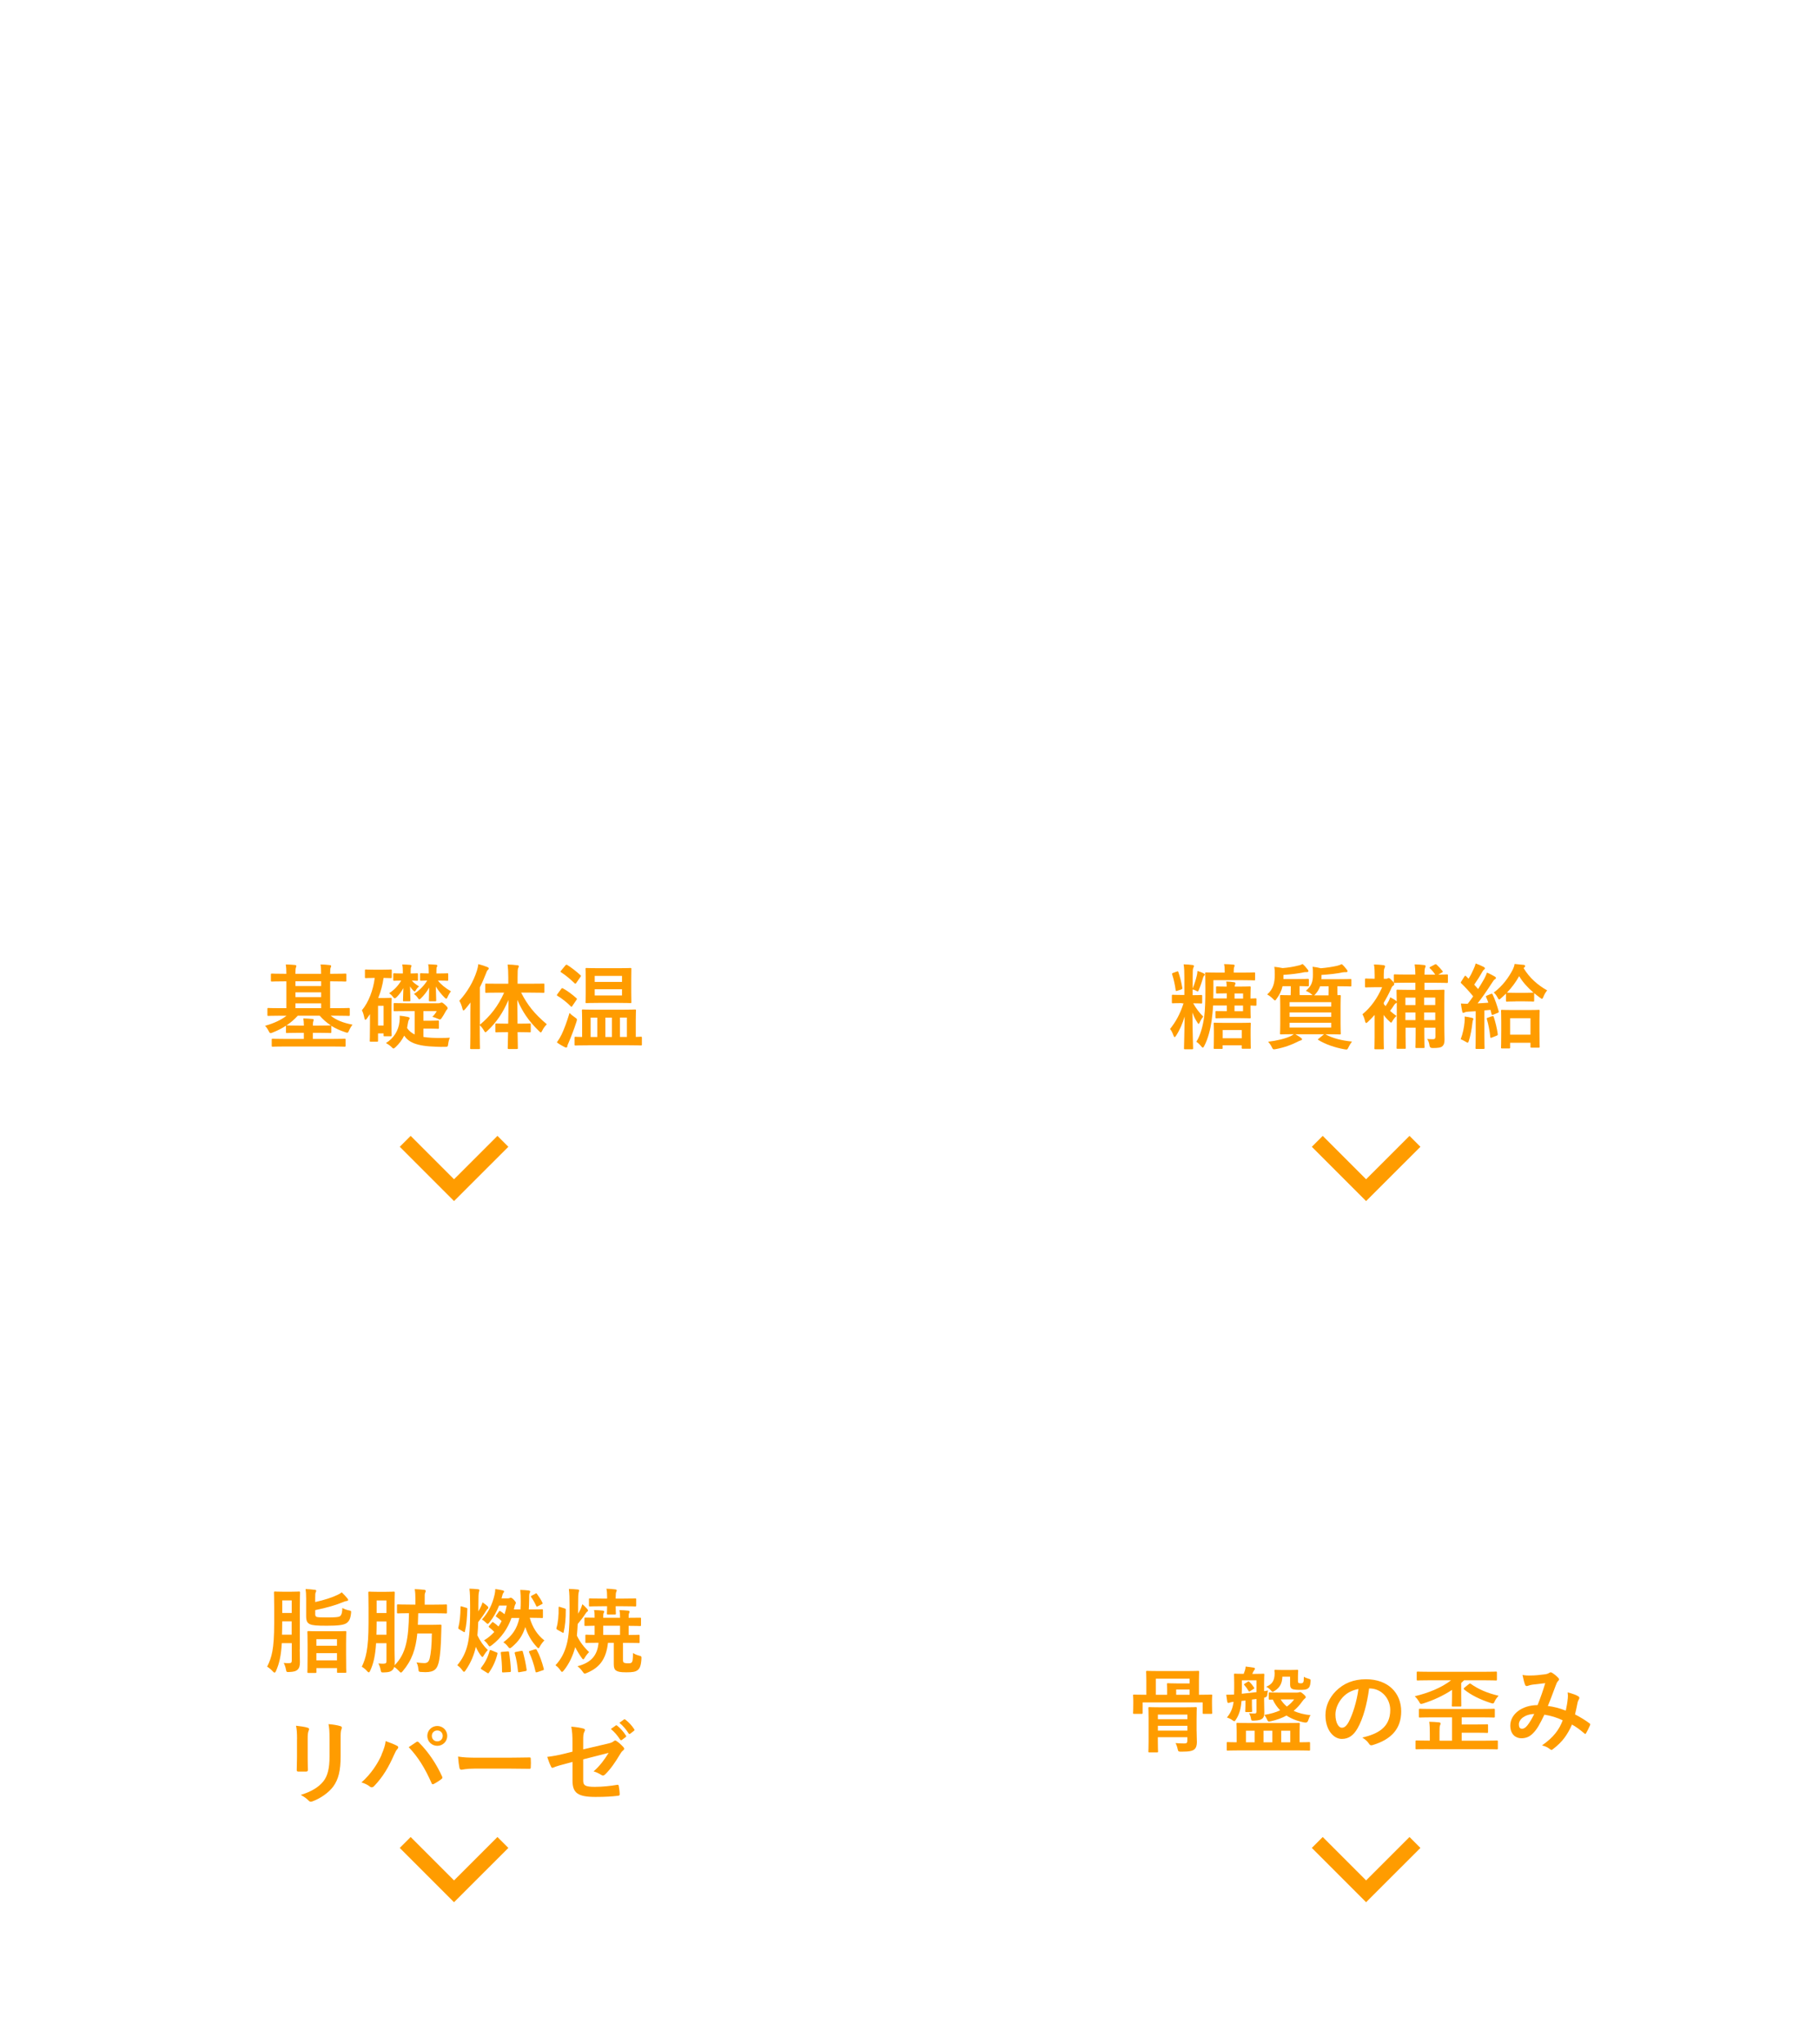 <?xml version="1.0" encoding="UTF-8"?><svg id="_レイヤー_2" xmlns="http://www.w3.org/2000/svg" xmlns:xlink="http://www.w3.org/1999/xlink" viewBox="0 0 354 397.66"><defs><style>.cls-1{fill:none;stroke:#ff9c00;stroke-miterlimit:10;stroke-width:3px;}.cls-2{filter:url(#outer-glow-1-3);}.cls-2,.cls-3,.cls-4,.cls-5,.cls-6,.cls-7,._繧_繝_繝輔ぅ繝け繧_繧_繧_繝_3{stroke-width:0px;}.cls-2,.cls-3,.cls-5,.cls-6,.cls-7,._繧_繝_繝輔ぅ繝け繧_繧_繧_繝_3{fill:#fff;}.cls-3{filter:url(#outer-glow-1-2);}.cls-4{fill:#ff9c00;}.cls-5{filter:url(#outer-glow-1-4);}.cls-6{filter:url(#outer-glow-1-5);}._繧_繝_繝輔ぅ繝け繧_繧_繧_繝_3{filter:url(#outer-glow-1);}</style><filter id="outer-glow-1" filterUnits="userSpaceOnUse"><feOffset dx="0" dy="0"/><feGaussianBlur result="blur" stdDeviation="3"/><feFlood flood-color="#000" flood-opacity=".2"/><feComposite in2="blur" operator="in"/><feComposite in="SourceGraphic"/></filter><filter id="outer-glow-1-2" filterUnits="userSpaceOnUse"><feOffset dx="0" dy="0"/><feGaussianBlur result="blur-2" stdDeviation="3"/><feFlood flood-color="#000" flood-opacity=".2"/><feComposite in2="blur-2" operator="in"/><feComposite in="SourceGraphic"/></filter><filter id="outer-glow-1-3" filterUnits="userSpaceOnUse"><feOffset dx="0" dy="0"/><feGaussianBlur result="blur-3" stdDeviation="3"/><feFlood flood-color="#000" flood-opacity=".2"/><feComposite in2="blur-3" operator="in"/><feComposite in="SourceGraphic"/></filter><filter id="outer-glow-1-4" filterUnits="userSpaceOnUse"><feOffset dx="0" dy="0"/><feGaussianBlur result="blur-4" stdDeviation="3"/><feFlood flood-color="#000" flood-opacity=".2"/><feComposite in2="blur-4" operator="in"/><feComposite in="SourceGraphic"/></filter><filter id="outer-glow-1-5" filterUnits="userSpaceOnUse"><feOffset dx="0" dy="0"/><feGaussianBlur result="blur-5" stdDeviation="3"/><feFlood flood-color="#000" flood-opacity=".2"/><feComposite in2="blur-5" operator="in"/><feComposite in="SourceGraphic"/></filter></defs><g id="_レイヤー_1-2"><path class="cls-7" d="M152.52,29.39s.2-.22.31-.22c.15,0,.2.17.2.22,0,.11-.51.66-.51.66-3.63,4.07-12.72,11.56-20.22,11.56-4.85,0-10.42-4.51-10.42-10.02,0-14.15,21.45-31.59,32.28-31.59,3.68,0,5.26,3.52,5.26,5.72,0,3.96-7.3,10.62-8.89,10.62-1.23,0-2.45-.88-2.45-1.21,0-.22.15-.28.31-.33,3.47-.66,10.21-5.56,10.21-9.91,0-1.16-1.12-2.37-3.01-2.37-10.11,0-30.75,17.17-30.75,31.15,0,4.4,2.86,6.6,7.25,6.6,8.43,0,15.32-5.45,20.43-10.9Z"/><path class="cls-7" d="M164.78,35.33c-.97,0-2.71-1.6-2.71-2.97,0-4.02,3.58-7.76,3.58-8.09,0-.17-.1-.33-.36-.33-1.12,0-8.07,4.73-10.62,10.18-1.02,2.26-1.28,3.52-1.58,3.52-.66,0-1.48-1.16-1.48-2.09,0-10.46,11.7-27.85,16.55-27.85,1.23,0,2.55,1.21,2.55,2.26,0,5.34-13.18,17.01-15.37,19.32-.56,1.49-.92,2.86-1.02,3.96,2.4-5.06,10.06-10.29,11.18-10.29.66,0,2.81,1.49,2.81,3.08s-4.03,5.12-4.03,7.43c0,.66.31.99.77.99,2.6,0,7.35-5.06,7.35-5.06,0,0,.2-.22.36-.22.1,0,.2.17.2.22,0,.11-.41.5-.56.66,0,0-4.85,5.28-7.61,5.28ZM169.32,9.85c-3.73,0-10.52,10.46-13.53,18.16,1.38-1.54,13.94-13.15,13.94-17.67,0-.33-.15-.5-.41-.5Z"/><path class="cls-7" d="M184.7,29.17c.15,0,.2.17.2.22,0,.11-.36.5-.51.66,0,0-5.06,5.94-8.99,5.94-2.61,0-3.98-1.76-3.98-4.62,0-4.95,4.6-10.13,6.84-10.13,1.38,0,2.25,1.87,2.25,2.53,0,1.54-3.12,4.46-5.92,6.33-.1.33-.15,1.32-.15,1.71,0,1.71.77,3.14,2.25,3.14,2.71,0,7.71-5.56,7.71-5.56,0,0,.2-.22.31-.22ZM179.43,23.83c0-.44-.15-.61-.41-.61-.87,0-2.86,2.15-4.39,6.16,2.3-1.65,4.8-4.29,4.8-5.56Z"/><path class="cls-7" d="M186.66,37.43c-1.84,0-3.78-1.32-3.78-3.91,0-5.5,5.67-11.61,8.83-11.61,1.28,0,2.55.99,2.55,2.48,0,.66-.41,1.71-1.33,2.75-.05.05-.51.17-.72.17-.05,0-.1-.06-.1-.11s.05-.17.15-.28c.77-.83,1.33-1.87,1.33-2.48,0-.28-.15-.55-.51-.55-2.71,0-7.66,5.39-7.66,10.07,0,1.38.61,2.42,1.94,2.42,3.78,0,10.57-6.99,10.57-6.99,0,0,.2-.22.31-.22s.21.17.21.22c0,.11-.36.5-.51.66,0,0-7.1,7.38-11.29,7.38Z"/><path class="cls-7" d="M202.96,31.81c0-1.16,7.81-5.56,7.81-7.71,0-.11,0-.22-.1-.22-1.79,0-7.71,5.06-10.78,9.25-1.79,2.48-1.38,3.19-1.79,3.19-.46,0-1.33-.66-1.33-1.1,0-9.58,13.23-27.79,17.06-27.79,1.02,0,2.2,1.1,2.2,2.48,0,4.07-11.08,14.86-15.12,18.82,0,0-.72,1.32-1.23,3.58,1.99-2.75,8.89-9.47,10.83-9.47,1.48,0,2.25,1.82,2.25,3.19,0,3.03-7.86,6.38-7.86,7.1,0,.38,2.14,1.76,3.88,1.76,3.12,0,8.12-5.5,8.12-5.5,0,0,.21-.22.31-.22.15,0,.2.17.2.22,0,.11-.36.5-.51.66,0,0-5.72,6.71-8.22,6.71-2.25,0-5.72-3.74-5.72-4.95ZM215.32,10.13c0-.17-.15-.39-.41-.39-2.91,0-10.83,10.79-13.58,17.72,3.32-3.19,13.99-13.92,13.99-17.34Z"/><path class="cls-7" d="M219.32,33.41c0,.27-1.58,1.71-1.58,2.75,0,.17-.1.27-.25.27-.26,0-1.43-.88-1.43-1.54,0-.94.97-3.08,1.63-3.08.71,0,1.63,1.21,1.63,1.6ZM232.35,6.44c0,.39-.66,1.27-.87,1.65-3.93,7.38-10.83,19.37-11.49,21.8-.05.22-.1.27-.25.27s-.66-.71-.66-1.49c0-2.26,10.52-22.46,10.52-24.77,0-.22.1-.28.2-.28.56,0,2.55,2.04,2.55,2.81Z"/><path class="cls-7" d="M101.51,69.74c.07-.88.11-1.46.13-2.43,0-.47-.02-.85-.13-1.42.95.09,1.76.22,2.34.38.23.07.31.22.31.38,0,.11-.04.23-.09.34-.16.27-.2.45-.23.85-.05.58-.07,1.01-.16,1.89h2.74c.83,0,1.67-.04,2.5-.04.29,0,.38.05.38.25,0,.23-.04.95-.07,1.91-.07,2.21-.32,4.72-.67,5.92-.36,1.39-.97,2.14-2.12,2.43-.41.11-1.06.2-1.82.2-.22,0-.36-.13-.43-.36-.23-.67-.52-1.15-1.04-1.64,1.33.05,2-.02,2.45-.16.49-.16.72-.45.94-1.26.32-1.37.49-2.9.54-5.4h-3.64c-.36,2.18-.85,3.8-1.6,4.99-.83,1.35-2.16,2.7-3.82,3.71-.14.09-.29.14-.41.14-.11,0-.23-.05-.34-.18-.36-.4-.9-.77-1.51-1.04,2.07-1.04,3.26-2.18,4.23-3.67.56-.9,1.01-2.12,1.3-3.89h-1.62c-.88,0-1.75.04-2.59.09-.18.02-.25-.09-.27-.31-.07-.43-.11-1.08-.14-1.75,1.13.07,1.94.07,2.99.07h1.89ZM108.26,66.44c.09-.07.16-.05.27.04.56.43,1.21,1.15,1.71,1.93.07.11.07.2-.05.29l-.76.56c-.13.09-.22.07-.31-.05-.54-.83-1.12-1.51-1.82-2.09l.95-.67ZM109.87,65.27c.11-.07.16-.05.27.04.67.5,1.31,1.22,1.71,1.85.07.11.09.22-.05.32l-.72.56c-.14.11-.23.05-.31-.05-.49-.77-1.06-1.46-1.8-2.07l.9-.65Z"/><path class="cls-7" d="M118.59,69.61c-1.17,0-2.2.05-2.97.09-.23.02-.31-.11-.34-.36-.05-.36-.13-1.3-.16-1.82.81.09,1.76.13,3.46.13h6.43c.54,0,.74-.04.99-.18.09-.05.18-.07.27-.07.11,0,.22.04.34.09.49.31.97.76,1.31,1.19.09.11.13.2.13.31,0,.16-.09.31-.25.45-.16.16-.25.34-.41.7-.88,2.12-1.98,4.1-3.49,5.85-1.55,1.76-3.29,3.26-5.11,4.28-.16.11-.32.16-.49.16-.14,0-.31-.05-.45-.2-.41-.4-1.01-.72-1.67-.99,2.63-1.33,4.23-2.57,5.89-4.5,1.4-1.6,2.32-3.13,3.04-5.13h-6.5Z"/><path class="cls-7" d="M137.88,77.73c0,.86.04,2.02.05,2.93.02.22-.09.31-.31.32-.47.04-.99.04-1.46,0-.2-.02-.31-.11-.29-.32.02-1.03.05-1.93.05-2.88v-3.08c-1.22,1.03-2.81,2.12-3.73,2.59-.07.05-.16.07-.23.07-.13,0-.27-.07-.36-.18-.32-.38-.81-.74-1.3-.9,2.83-1.48,5.27-3.37,7.47-5.85.41-.49.72-.94.95-1.55.61.36,1.37.83,1.66,1.08.13.11.2.23.2.32,0,.13-.09.25-.27.34-.23.13-.65.56-.81.74-.47.54-1.01,1.13-1.64,1.75v4.61Z"/><path class="cls-7" d="M147.21,70.89c.2-.09.32-.07.47.13.63.79,1.21,1.71,1.55,2.66.04.13.07.2.07.27,0,.11-.07.16-.22.25-.43.25-.74.4-1.15.56-.25.09-.36,0-.45-.25-.41-1.04-.97-2.03-1.69-2.9.61-.34,1.04-.54,1.42-.72ZM157.09,71.12c.14.11.23.2.23.31s-.05.2-.2.32c-.27.23-.4.59-.54.92-.77,1.84-1.71,3.47-2.72,4.79-1.19,1.51-2.18,2.47-3.71,3.47-.14.11-.29.2-.43.2-.09,0-.2-.04-.29-.13-.45-.36-.86-.56-1.53-.76,2.16-1.42,3.24-2.34,4.32-3.74.9-1.17,1.91-2.93,2.43-4.34.23-.67.34-1.06.41-1.91.76.23,1.57.56,2.02.86ZM150.84,70.03c.2-.09.32-.07.47.14.49.63,1.1,1.76,1.39,2.63.09.27.05.36-.18.49-.34.2-.74.38-1.24.56-.2.07-.27-.02-.36-.27-.41-1.06-.83-1.93-1.51-2.88.72-.34,1.13-.54,1.44-.67Z"/><path class="cls-7" d="M165.8,70.84c2.2.68,3.94,1.39,5.72,2.45.2.11.29.23.2.47-.23.59-.52,1.15-.77,1.57-.07.13-.14.2-.23.2-.05,0-.13-.02-.2-.09-1.66-1.06-3.28-1.85-4.73-2.3v3.98c0,1.17.04,2.23.07,3.53.02.22-.07.27-.32.27-.52.04-1.08.04-1.6,0-.25,0-.34-.05-.34-.27.05-1.33.07-2.39.07-3.55v-8.86c0-1.35-.05-1.94-.18-2.66.83.05,1.73.14,2.25.29.25.05.34.16.34.31,0,.11-.05.25-.14.41-.13.23-.13.68-.13,1.69v2.57Z"/><path class="cls-7" d="M184.55,69.05c-.41,3.06-1.17,5.87-2.25,7.76-.77,1.35-1.71,2.07-3.06,2.07-1.58,0-3.19-1.69-3.19-4.63,0-1.73.74-3.38,2.03-4.68,1.51-1.51,3.42-2.3,5.85-2.3,4.32,0,6.86,2.66,6.86,6.25,0,3.35-1.89,5.45-5.54,6.55-.38.11-.54.04-.77-.32-.2-.31-.58-.72-1.26-1.13,3.04-.72,5.44-1.98,5.44-5.38,0-2.14-1.62-4.18-4.03-4.18h-.07ZM179.38,70.8c-.86.97-1.4,2.18-1.4,3.33,0,1.66.67,2.57,1.22,2.57.47,0,.86-.23,1.35-1.1.79-1.46,1.6-4.05,1.91-6.44-1.26.25-2.27.76-3.08,1.64Z"/><path class="cls-7" d="M199.08,68.19c-.18-.9-.38-1.55-.72-2.25.77-.05,1.57-.11,2.34-.05.23.02.36.09.36.27,0,.2-.11.52.04,1.3l.27,1.51,1.48-.25c1.03-.18,2.29-.4,3.22-.65.09,0,.16.07.2.2.14.47.25.94.36,1.55,0,.13-.09.18-.27.2-.83.14-2.11.34-3.01.5l-1.58.29.45,2.3,2.61-.45c1.28-.22,2.16-.41,2.83-.59.23-.05.29.02.31.2.13.45.23.9.31,1.44,0,.16-.09.29-.27.31-.54.07-1.62.25-2.9.47l-2.48.43.41,2c.25,1.21.56,2.36.79,3.26.02.09-.07.14-.23.2-.38.13-1.15.31-1.64.38-.23.02-.34-.07-.36-.22-.13-.67-.32-1.93-.58-3.08l-.45-2.12-2.45.43c-1.22.22-2.23.43-2.92.61-.2.07-.34.02-.41-.2-.18-.52-.36-1.21-.5-1.78,1.1-.13,2.05-.27,3.35-.49l2.52-.41-.45-2.32-1.69.27c-.99.16-2.2.41-2.68.54-.18.05-.27,0-.34-.18-.16-.41-.4-1.3-.5-1.8.97-.07,1.96-.2,3.2-.4l1.64-.25-.23-1.15Z"/><path class="cls-7" d="M214.99,76.94c1.39-.54,2.74-1.17,4.59-2.27,2.07-1.22,3.31-2.23,4.77-3.67.02.83.13,1.55.29,2.09.11.34.05.52-.18.72-1.48,1.24-2.97,2.23-4.5,3.1-1.37.81-2.77,1.51-4.41,2.23-.45.2-.77.38-1.01.58-.11.09-.22.14-.32.14s-.2-.05-.31-.14c-.41-.34-.77-.74-1.1-1.22-.07-.09-.11-.18-.11-.29,0-.09.04-.2.09-.31.07-.18.07-.52.07-1.03l.04-6.77c0-1.48-.05-2.36-.2-3.13,1.01.13,1.93.27,2.34.4.18.05.29.16.29.34,0,.09-.04.22-.09.38-.13.36-.2.95-.2,2.23l-.05,6.62Z"/><path class="cls-7" d="M237.21,76.72c0,1.24.02,2.3.05,3.74.02.23-.07.31-.27.31-.58.04-1.22.04-1.8,0-.2,0-.27-.07-.25-.29.02-1.3.07-2.47.07-3.69v-4.19c-1.58,1.33-3.51,2.7-4.95,3.46-.09.05-.18.07-.27.07-.14,0-.25-.05-.38-.18-.41-.41-1.01-.77-1.55-1.06,2.48-1.28,4.01-2.32,5.67-3.69,1.42-1.17,2.72-2.43,3.83-3.76.61-.72.85-1.08,1.13-1.85.81.45,1.6.94,2,1.26.11.07.14.18.14.27,0,.14-.11.31-.25.4-.31.2-.59.47-1.08.99-.7.85-1.37,1.55-2.11,2.27v5.96Z"/><path class="cls-7" d="M252.39,68.15c.16-.05.23-.05.27.14.09.45.14.99.16,1.46,0,.16-.07.2-.22.22-.97.2-1.85.32-2.97.49-1.15,3.04-2.21,5.53-3.51,7.72-.07.13-.13.18-.2.18-.05,0-.13-.04-.22-.09-.41-.25-.94-.63-1.24-.92-.09-.07-.13-.13-.13-.2,0-.05.02-.13.09-.22,1.35-2.23,2.3-4.12,3.11-6.28-.68.04-1.24.04-1.8.04-.4,0-.54,0-.99-.02-.18,0-.22-.05-.25-.29-.09-.34-.14-.94-.18-1.53.74.05,1.15.07,1.67.07.7,0,1.24-.02,2.07-.09.22-.76.34-1.37.47-2.02.11-.63.11-.9.11-1.46.77.11,1.55.22,2.11.38.18.04.29.14.29.27,0,.14-.05.23-.16.34-.11.14-.18.31-.29.67-.13.43-.27.99-.43,1.53.7-.07,1.53-.23,2.23-.4ZM252.89,72.98c-.02-.49-.04-.77-.14-1.28.88.09,1.35.16,1.96.34.16.04.25.13.25.29,0,.04-.04.16-.11.38-.07.22-.09.43-.07.74,0,1.06.05,1.84.2,3.06,1.3.52,2.18.92,3.24,1.67.18.13.2.2.11.38-.27.56-.52,1.01-.83,1.46-.05.09-.11.13-.16.13s-.11-.04-.18-.11c-.79-.68-1.46-1.08-2.2-1.51,0,1.8-1.3,2.63-3.35,2.63s-3.31-1.01-3.31-2.56,1.3-2.63,3.33-2.63c.34,0,.85.02,1.42.11-.11-1.15-.14-2.25-.16-3.1ZM251.62,77.51c-.9,0-1.6.36-1.6,1.04,0,.58.5.86,1.53.86.97,0,1.57-.52,1.57-1.28,0-.16,0-.25-.02-.36-.43-.14-.92-.27-1.48-.27ZM254.96,68.86c.11-.18.2-.2.38-.13,1.06.29,2.48,1.01,3.53,1.69.11.07.16.13.16.2,0,.05-.02.13-.07.22-.18.4-.5.95-.76,1.33-.05.09-.11.13-.16.13s-.09-.02-.16-.07c-1.06-.72-2.36-1.51-3.73-1.96.31-.54.58-1.08.81-1.4Z"/><path class="cls-7" d="M86.3,94.5h6.88c1.27,0,2.29.29,3.05.87.77.58,1.15,1.46,1.15,2.63,0,.71-.17,1.32-.52,1.83-.35.51-.85.9-1.5,1.17v.04c.87.18,1.53.6,1.98,1.24.45.64.67,1.44.67,2.41,0,.55-.1,1.07-.3,1.56-.2.48-.51.9-.93,1.25s-.96.63-1.63.83c-.66.2-1.45.31-2.36.31h-6.5v-14.13ZM88.78,100.4h4.04c.59,0,1.09-.17,1.49-.5.4-.34.59-.82.59-1.45,0-.71-.18-1.21-.53-1.5-.36-.29-.87-.43-1.54-.43h-4.04v3.89ZM88.78,106.61h4.38c.75,0,1.34-.2,1.75-.59s.62-.94.62-1.66-.21-1.24-.62-1.62c-.42-.38-1-.57-1.75-.57h-4.38v4.43Z"/><path class="cls-7" d="M105.49,108.9c-.82,0-1.54-.14-2.18-.41-.64-.27-1.18-.64-1.62-1.12s-.78-1.04-1.01-1.7c-.23-.66-.35-1.38-.35-2.18s.12-1.5.35-2.16.57-1.23,1.01-1.7.98-.85,1.62-1.12,1.37-.41,2.18-.41,1.54.13,2.18.41c.64.27,1.18.64,1.62,1.12s.78,1.04,1.01,1.7c.23.66.35,1.38.35,2.16s-.12,1.52-.35,2.18c-.23.66-.57,1.23-1.01,1.7s-.98.85-1.62,1.12c-.64.27-1.37.41-2.18.41ZM105.49,107.12c.5,0,.94-.11,1.3-.32.37-.21.67-.49.91-.83.24-.34.41-.73.52-1.16.11-.43.17-.87.17-1.32s-.06-.87-.17-1.3c-.11-.44-.29-.82-.52-1.16-.24-.34-.54-.61-.91-.82-.37-.21-.8-.32-1.3-.32s-.94.11-1.31.32c-.37.21-.67.48-.91.82-.24.34-.41.72-.52,1.16-.11.43-.17.87-.17,1.3s.06.89.17,1.32c.11.43.29.81.52,1.16.24.34.54.62.91.83.37.21.8.32,1.31.32Z"/><path class="cls-7" d="M123.11,108.63h-2.14v-1.39h-.04c-.3.59-.75,1.02-1.33,1.27-.58.25-1.19.38-1.84.38-.8,0-1.51-.14-2.11-.43s-1.1-.67-1.49-1.16c-.4-.49-.69-1.07-.89-1.73-.2-.67-.3-1.38-.3-2.15,0-.92.12-1.72.38-2.39.25-.67.58-1.23,1-1.66.42-.43.89-.75,1.42-.96.53-.2,1.08-.31,1.63-.31.32,0,.64.03.97.09.33.06.65.16.95.29.3.13.58.3.84.5.26.21.47.45.64.72h.05v-5.22h2.25v14.13ZM115.22,103.62c0,.43.06.86.17,1.29s.28.8.52,1.13c.23.33.52.59.88.79.36.2.78.3,1.27.3s.93-.11,1.3-.32.66-.49.89-.83c.23-.34.4-.73.51-1.16s.17-.87.17-1.32c0-1.13-.25-2.02-.76-2.65-.51-.63-1.2-.95-2.07-.95-.53,0-.97.11-1.34.33s-.66.5-.89.85c-.23.35-.4.75-.5,1.19s-.15.89-.15,1.35Z"/><path class="cls-7" d="M125.34,98.39h2.48l2.67,7.64h.04l2.6-7.64h2.36l-3.98,10.8c-.19.46-.37.9-.55,1.33-.18.42-.4.8-.66,1.12-.26.32-.58.58-.96.77-.38.19-.87.29-1.47.29-.53,0-1.05-.04-1.56-.13v-1.9c.18.03.36.06.53.09.17.03.35.05.54.05.26,0,.48-.03.65-.1.17-.07.31-.16.43-.29.11-.12.21-.27.29-.45.08-.17.15-.37.22-.59l.26-.79-3.89-10.2Z"/><path class="cls-7" d="M146.04,96.42c.4-.94.54-1.37.68-2.21.9.32,1.84.77,2.27,1.13.13.09.18.2.18.31,0,.14-.07.29-.2.4-.25.22-.4.45-.81,1.21-.68,1.31-1.35,2.54-2.05,3.56,1.01.79,1.49,1.24,2.65,2.45.07.09.11.16.11.25,0,.07-.04.14-.09.23-.36.47-.72.86-1.1,1.28-.07.09-.14.13-.22.13-.09,0-.16-.05-.25-.16-.85-1.01-1.57-1.71-2.36-2.38-2.05,2.57-4.07,4.34-6.16,5.62-.14.09-.29.14-.41.14s-.23-.04-.34-.13c-.52-.43-1.1-.83-1.62-.99,2.81-1.64,4.77-3.31,6.79-5.9-1.13-.85-2.03-1.42-3.51-2.14.52-.67.95-1.22,1.19-1.48.05-.05.11-.09.18-.09s.14.04.22.07c.94.47,2.07,1.15,3.13,1.89.77-1.19,1.19-2,1.73-3.19Z"/><path class="cls-7" d="M162.57,104.72c0,1.24.02,2.3.05,3.74.02.23-.07.31-.27.31-.58.04-1.22.04-1.8,0-.2,0-.27-.07-.25-.29.02-1.3.07-2.47.07-3.69v-4.19c-1.58,1.33-3.51,2.7-4.95,3.46-.09.05-.18.07-.27.07-.14,0-.25-.05-.38-.18-.41-.41-1.01-.77-1.55-1.06,2.48-1.28,4.01-2.32,5.67-3.69,1.42-1.17,2.72-2.43,3.83-3.76.61-.72.85-1.08,1.13-1.85.81.45,1.6.94,2,1.26.11.07.14.18.14.27,0,.14-.11.31-.25.4-.31.2-.59.47-1.08.99-.7.85-1.37,1.55-2.11,2.27v5.96Z"/><path class="cls-7" d="M178.9,96.51c.47-.02.7-.09.9-.22.07-.05.14-.07.23-.07s.18.04.29.11c.45.29.86.63,1.22.97.16.14.23.29.23.41,0,.14-.09.27-.22.38-.25.2-.43.45-.59.77-1.21,2.45-2.36,4.19-3.56,5.56-1.55,1.75-3.69,3.49-5.47,4.48-.11.07-.2.09-.29.09-.14,0-.27-.07-.41-.2-.45-.36-1.01-.63-1.71-.83,2.81-1.55,4.23-2.68,5.99-4.59,1.42-1.58,2.25-2.81,3.33-5.11l-4.36.13c-1.48,1.82-2.38,2.84-3.4,3.69-.13.13-.25.2-.38.2-.09,0-.18-.04-.27-.11-.45-.32-1.12-.65-1.73-.77,2.34-1.91,3.73-3.58,4.84-5.35.59-1.01.86-1.57,1.06-2.43,1.03.36,1.71.67,2.11.95.13.09.18.2.18.31s-.05.22-.2.31c-.18.11-.31.31-.45.49-.2.31-.38.58-.59.9l3.24-.07Z"/><path class="cls-7" d="M190.59,96.19c-.18-.9-.38-1.55-.72-2.25.77-.05,1.57-.11,2.34-.05.23.02.36.09.36.27,0,.2-.11.52.04,1.3l.27,1.51,1.48-.25c1.03-.18,2.29-.4,3.22-.65.09,0,.16.07.2.2.14.47.25.94.36,1.55,0,.13-.09.18-.27.2-.83.14-2.11.34-3.01.5l-1.58.29.45,2.3,2.61-.45c1.28-.22,2.16-.41,2.83-.59.23-.05.29.02.31.2.13.45.23.9.31,1.44,0,.16-.09.29-.27.31-.54.07-1.62.25-2.9.47l-2.48.43.41,2c.25,1.21.56,2.36.79,3.26.02.09-.07.14-.23.2-.38.13-1.15.31-1.64.38-.23.02-.34-.07-.36-.22-.13-.67-.32-1.93-.58-3.08l-.45-2.12-2.45.43c-1.22.22-2.23.43-2.92.61-.2.07-.34.02-.41-.2-.18-.52-.36-1.21-.5-1.78,1.1-.13,2.05-.27,3.35-.49l2.52-.41-.45-2.32-1.69.27c-.99.16-2.2.41-2.68.54-.18.05-.27,0-.34-.18-.16-.41-.4-1.3-.5-1.8.97-.07,1.96-.2,3.2-.4l1.64-.25-.23-1.15Z"/><path class="cls-7" d="M206.89,102.53c-1.78,0-2.47.22-2.65.22-.22,0-.36-.11-.41-.38-.09-.41-.2-1.26-.27-2.18,1.17.18,2.07.22,3.89.22h5.8c1.37,0,2.75-.04,4.14-.05.27-.02.32.04.32.25.04.54.04,1.15,0,1.69,0,.22-.07.29-.32.27-1.35-.02-2.68-.04-4.01-.04h-6.48Z"/><path class="cls-7" d="M224.35,99.23c0,.63,0,1.51.02,2.16,0,.29-.04.31-.32.32-.5.02-1.08.02-1.58,0-.23,0-.34-.02-.34-.2.05-.72.09-1.53.09-2.29v-1.69c0-1.04-.02-1.67-.07-2.34,0-.11.09-.18.23-.18.79.04,1.93.07,3.01.07h6.07c.65,0,.92-.07,1.1-.2.09-.07.16-.11.23-.11.11,0,.2.05.34.16.47.32,1.1.9,1.33,1.19.09.11.13.22.13.32s-.05.23-.16.34c-.23.27-.36.74-.45,1.06-.54,1.98-1.24,3.85-2.2,5.56-1.03,1.84-2.34,3.49-4.03,4.93-.14.14-.29.2-.43.2-.13,0-.23-.04-.36-.13-.54-.32-1.01-.52-1.73-.68,2.16-1.66,3.44-3.15,4.55-5.2.95-1.73,1.57-3.29,2.07-5.56h-7.49v2.25Z"/><path class="cls-7" d="M241.21,102.53c-1.78,0-2.47.22-2.65.22-.22,0-.36-.11-.41-.38-.09-.41-.2-1.26-.27-2.18,1.17.18,2.07.22,3.89.22h5.8c1.37,0,2.75-.04,4.14-.05.27-.02.32.04.32.25.04.54.04,1.15,0,1.69,0,.22-.07.29-.32.27-1.35-.02-2.68-.04-4.01-.04h-6.48Z"/><path class="cls-7" d="M260.1,98.84c2.2.68,3.94,1.39,5.72,2.45.2.11.29.23.2.47-.23.59-.52,1.15-.77,1.57-.07.13-.14.2-.23.2-.05,0-.13-.02-.2-.09-1.66-1.06-3.28-1.85-4.73-2.3v3.98c0,1.17.04,2.23.07,3.53.02.22-.07.27-.32.27-.52.04-1.08.04-1.6,0-.25,0-.34-.05-.34-.27.05-1.33.07-2.39.07-3.55v-8.86c0-1.35-.05-1.94-.18-2.66.83.05,1.73.14,2.25.29.25.05.34.16.34.31,0,.11-.05.25-.14.41-.13.23-.13.68-.13,1.69v2.57ZM264.29,94.41c.09-.07.16-.05.27.04.56.43,1.21,1.15,1.71,1.93.07.11.07.2-.05.29l-.76.56c-.13.09-.22.07-.31-.05-.54-.83-1.12-1.51-1.82-2.09l.95-.67ZM265.9,93.24c.11-.07.16-.05.27.04.67.5,1.31,1.22,1.71,1.85.07.11.09.22-.05.32l-.72.56c-.14.11-.23.05-.31-.05-.49-.77-1.06-1.46-1.8-2.07l.9-.65Z"/><rect class="cls-3" x="9.61" y="137.37" width="157.5" height="115.63" rx="10" ry="10"/><rect class="cls-2" x="187.11" y="137.37" width="157.5" height="115.62" rx="10" ry="10"/><rect class="cls-5" x="9.61" y="272.99" width="157.5" height="115.62" rx="10" ry="10"/><rect class="cls-6" x="187.11" y="272.99" width="157.5" height="115.62" rx="10" ry="10"/><path class="cls-4" d="M54.47,197.58c-1.6,0-2.14.04-2.25.04-.16,0-.18-.02-.18-.22v-1.12c0-.18.02-.2.18-.2.11,0,.65.04,2.25.04h1.26v-5.22h-.43c-1.67,0-2.27.04-2.38.04-.18,0-.2-.02-.2-.2v-1.15c0-.18.02-.2.2-.2.11,0,.7.04,2.38.04h.43c0-.85-.04-1.31-.11-1.82.65.02,1.21.05,1.82.11.14.02.23.09.23.18,0,.13-.05.22-.09.34-.05.14-.09.47-.09,1.19h5c0-.85-.02-1.3-.11-1.82.63.02,1.21.05,1.82.13.16.02.25.07.25.16,0,.13-.05.23-.11.36-.05.13-.09.45-.09,1.17h.56c1.69,0,2.27-.04,2.39-.04.18,0,.2.02.2.2v1.15c0,.18-.02.2-.2.2-.13,0-.7-.04-2.39-.04h-.56v5.22h1.37c1.6,0,2.14-.04,2.25-.04.18,0,.2.02.2.2v1.12c0,.2-.02.22-.2.22-.11,0-.65-.04-2.25-.04h-1.26c1.03.83,2.32,1.37,4.25,1.75-.25.29-.49.7-.68,1.13-.14.32-.2.43-.36.43-.09,0-.22-.04-.41-.11-.99-.32-1.91-.74-2.7-1.24.02.04.02.07.02.13v1.08c0,.18-.02.2-.2.2-.11,0-.67-.04-2.27-.04h-1.13v1.19h3.74c1.73,0,2.3-.04,2.43-.04.18,0,.2.02.2.2v1.15c0,.18-.02.2-.2.2-.13,0-.7-.04-2.43-.04h-9.13c-1.71,0-2.3.04-2.41.04-.18,0-.2-.02-.2-.2v-1.15c0-.18.02-.2.2-.2.11,0,.7.04,2.41.04h3.64v-1.19h-1.01c-1.62,0-2.16.04-2.27.04-.2,0-.2-.02-.2-.2v-1.22c-.76.5-1.6.94-2.56,1.31-.2.09-.34.13-.43.13-.14,0-.22-.11-.36-.38-.23-.45-.45-.79-.72-1.04,1.84-.52,3.19-1.19,4.18-1.96h-1.3ZM55.86,199.47c.11,0,.65.04,2.27.04h1.01c0-.59-.05-.97-.11-1.4.67.02,1.21.05,1.8.11.14.02.22.07.22.16s-.04.16-.07.27c-.05.13-.09.36-.09.86h1.13c1.6,0,2.16-.04,2.27-.04h.11c-.85-.54-1.57-1.19-2.18-1.89h-4.27c-.63.7-1.35,1.33-2.2,1.89h.11ZM62.5,191.81v-.92h-5v.92h5ZM62.5,193.96v-.92h-5v.92h5ZM62.5,196.12v-.94h-5v.94h5Z"/><path class="cls-4" d="M72.87,190.23c-1.17,0-1.55.04-1.67.04-.16,0-.18-.02-.18-.2v-1.26c0-.2.02-.22.18-.22.13,0,.5.04,1.67.04h1.46c1.22,0,1.6-.04,1.71-.04.18,0,.2.02.2.22v1.26c0,.18-.02.2-.2.2-.11,0-.43-.02-1.39-.04-.18,1.31-.54,2.65-1.04,3.91h1.26c.72,0,1.03-.04,1.13-.04.2,0,.22.02.22.2,0,.13-.04.65-.04,2.43v1.66c0,2.36.04,2.86.04,2.99,0,.18-.02.2-.22.2h-1.15c-.2,0-.2-.02-.2-.2v-.36h-1.08v1.42c0,.18-.02.2-.2.2h-1.21c-.18,0-.2-.02-.2-.2,0-.11.04-.65.04-3.17v-2c-.2.31-.4.59-.59.86-.13.16-.22.25-.31.25-.07,0-.13-.11-.18-.32-.13-.65-.27-1.12-.49-1.53,1.3-1.55,2.2-3.91,2.5-6.3h-.07ZM73.57,195.65v3.85h1.08v-3.85h-1.08ZM85.34,195.16c.18,0,.31-.04.41-.09.07-.04.13-.05.2-.05.11,0,.23.05.65.43.38.34.52.52.52.67,0,.11-.04.18-.11.23-.14.14-.25.36-.4.61-.18.34-.34.61-.63,1.04-.14.22-.23.31-.36.31-.11,0-.23-.05-.47-.16-.32-.14-.65-.27-1.01-.34.43-.43.68-.81.85-1.12h-2.59v1.87h1.44c1.01,0,1.3-.04,1.4-.04.16,0,.18.02.18.22v1.17c0,.2-.02.22-.18.22-.11,0-.4-.04-1.4-.04h-1.44v1.62c.94.16,2.11.22,3.64.2.52,0,1.01-.02,1.51-.05-.18.38-.27.79-.32,1.19-.07.58-.11.58-.65.59-.56.02-1.1,0-1.62-.02-4-.11-5.44-.9-6.3-2.16-.43.88-1.01,1.6-1.67,2.23-.2.16-.31.27-.4.27-.11,0-.22-.09-.4-.29-.29-.29-.74-.59-1.08-.77,1.53-.94,2.43-2.41,2.63-4.1.05-.45.07-.79.05-1.22.52.05,1.08.14,1.53.23.27.07.4.13.4.25,0,.11-.07.22-.14.32-.07.11-.14.29-.18.56-.05.36-.11.7-.18,1.03.36.54.83.95,1.48,1.26v-4.54h-1.44c-1.73,0-2.32.02-2.45.02-.18,0-.2,0-.2-.18v-1.21c0-.18.02-.2.2-.2.13,0,.72.04,2.45.04h6.08ZM78.65,194.79c-.2,0-.22-.02-.22-.22,0-.22.04-1.08.07-2.36-.36.67-.79,1.24-1.28,1.73-.18.18-.29.25-.4.25-.09,0-.18-.07-.31-.23-.23-.32-.54-.59-.77-.76.94-.59,1.75-1.44,2.34-2.45-.92,0-1.24.04-1.35.04-.18,0-.2-.02-.2-.22v-1.04c0-.18.02-.2.2-.2.11,0,.43.04,1.35.04h.32v-.34c0-.59-.02-.95-.11-1.42.56.02,1.06.04,1.57.09.13.02.22.07.22.16,0,.11-.05.2-.09.31-.05.13-.07.29-.07.88v.32c.83,0,1.12-.04,1.22-.04.18,0,.2.02.2.2v1.04c0,.2-.02.22-.2.22-.09,0-.32-.02-.99-.04.36.43.79.76,1.4,1.13-.31.27-.49.5-.63.76-.09.14-.14.23-.22.23s-.16-.09-.32-.23c-.22-.22-.4-.47-.58-.76.04,1.51.07,2.45.07,2.68,0,.2-.02.22-.22.22h-1.03ZM85.22,190.75c.61.77,1.44,1.44,2.54,2.09-.22.25-.56.85-.68,1.17-.07.16-.13.25-.23.25-.09,0-.18-.05-.34-.22-.56-.56-1.21-1.33-1.69-2.14.04,1.48.07,2.43.07,2.66,0,.2-.02.22-.2.22h-1.04c-.16,0-.18-.02-.18-.22,0-.22.02-1.13.05-2.45-.45.81-1.01,1.51-1.58,2.07-.14.14-.25.22-.34.22s-.18-.09-.31-.31c-.2-.31-.49-.56-.72-.74,1.03-.68,1.96-1.6,2.57-2.61-.81.02-1.1.04-1.19.04-.18,0-.2-.02-.2-.22v-1.04c0-.18.02-.2.2-.2.09,0,.45.04,1.49.04v-.34c0-.52-.02-.97-.11-1.44.54.02,1.04.04,1.55.09.16.02.23.09.23.16,0,.13-.05.2-.11.31-.05.13-.07.32-.07.92v.31h.43c1.21,0,1.58-.04,1.69-.04.16,0,.18.02.18.2v1.04c0,.2-.02.22-.18.22-.11,0-.49-.04-1.69-.04h-.14Z"/><path class="cls-4" d="M97.1,193.09c-1.76,0-2.36.04-2.47.04-.18,0-.2-.02-.2-.2v-1.39c0-.2.02-.2.2-.2.11,0,.7.02,2.47.02h1.82v-1.17c0-1.15-.04-1.78-.13-2.56.65.02,1.28.05,1.89.14.18,0,.29.09.29.18,0,.14-.07.25-.13.38-.09.22-.11.59-.11,1.82v1.21h2.56c1.75,0,2.36-.02,2.48-.02.16,0,.18,0,.18.2v1.39c0,.18-.02.2-.18.2-.13,0-.74-.04-2.48-.04h-1.87c1.24,2.43,2.57,4.1,5,6.16-.38.38-.67.77-.88,1.21-.13.25-.2.38-.29.38s-.2-.11-.38-.29c-2.07-2.03-3.22-3.8-4.19-6.05,0,1.62.02,3.22.04,4.63h.41c1.4,0,1.85-.04,1.96-.04.18,0,.2.02.2.2v1.31c0,.2-.02.22-.2.22-.11,0-.56-.04-1.96-.04h-.4c.02,1.71.05,2.9.05,3.08s-.02.2-.2.2h-1.55c-.2,0-.22-.02-.22-.2s.04-1.39.07-3.08h-.32c-1.4,0-1.85.04-1.96.04-.18,0-.2-.02-.2-.22v-1.31c0-.18.02-.2.2-.2.11,0,.56.04,1.96.04h.34c.04-1.4.05-3.01.05-4.61-1.03,2.43-2.32,4.36-4.1,6.01-.18.16-.29.27-.38.27s-.16-.11-.29-.34c-.25-.43-.54-.77-.81-1.06v1.73c0,1.76.04,2.65.04,2.74,0,.18-.02.2-.2.2h-1.53c-.16,0-.18-.02-.18-.2,0-.11.04-.97.04-2.74v-4.09c0-.59,0-1.31.02-2.03-.34.45-.68.9-1.04,1.31-.13.14-.23.23-.32.23s-.14-.11-.2-.32c-.13-.58-.38-1.19-.61-1.55,1.55-1.69,2.74-3.71,3.42-5.85.13-.43.23-.83.27-1.28.65.16,1.22.34,1.75.56.2.09.29.14.29.27s-.05.2-.2.32c-.11.11-.2.25-.36.72-.34.88-.72,1.76-1.17,2.63v7.29c2-1.67,3.53-3.58,4.72-6.25h-1.01Z"/><path class="cls-4" d="M109.22,192.37c.14-.18.2-.18.36-.09.88.49,1.78,1.15,2.59,1.89.07.05.11.09.11.14s-.04.11-.11.22l-.81,1.19c-.05.09-.09.13-.14.13-.04,0-.09-.04-.16-.11-.76-.77-1.67-1.48-2.56-2.02-.09-.05-.13-.09-.13-.14,0-.04.04-.11.11-.2l.74-1.01ZM109.26,201.32c.5-1.06,1.04-2.47,1.58-4.28.25.29.67.61,1.06.88.29.2.38.27.38.43,0,.09-.04.22-.09.41-.47,1.46-1.01,2.84-1.53,4.07-.14.32-.25.54-.25.7,0,.14-.09.25-.22.25-.09,0-.2-.04-.34-.11-.43-.23-.95-.5-1.48-.9.36-.5.59-.86.88-1.46ZM110.03,187.8c.14-.16.2-.16.36-.09.86.54,1.78,1.26,2.56,1.98.07.05.11.11.11.14,0,.05-.04.11-.11.22l-.81,1.17c-.13.18-.18.16-.32.05-.79-.77-1.75-1.58-2.61-2.12-.09-.05-.13-.09-.13-.13,0-.05.04-.11.13-.22l.83-1.01ZM114.48,203.34c-1.76,0-2.36.04-2.47.04-.18,0-.2-.02-.2-.2v-1.3c0-.18.02-.2.2-.2.07,0,.43.04,1.28.04v-3.37c0-1.13-.04-1.67-.04-1.78,0-.18.02-.2.2-.2.11,0,.7.04,2.43.04h5.24c1.73,0,2.32-.04,2.43-.04.2,0,.22.02.22.2,0,.09-.04.65-.04,1.76v3.38c.63-.02.92-.04.97-.04.2,0,.22.02.22.2v1.3c0,.18-.02.2-.22.2-.09,0-.7-.04-2.45-.04h-7.78ZM120.4,188.34c1.62,0,2.18-.04,2.29-.04.18,0,.18.02.18.22,0,.11-.02.59-.02,1.73v2.95c0,1.13.02,1.62.02,1.73,0,.18,0,.2-.18.2-.11,0-.67-.04-2.29-.04h-3.96c-1.6,0-2.18.04-2.29.04-.18,0-.2-.02-.2-.2,0-.11.04-.59.04-1.73v-2.95c0-1.13-.04-1.62-.04-1.73,0-.2.02-.22.2-.22.11,0,.68.04,2.29.04h3.96ZM116.24,201.72v-3.76h-1.3v3.76h1.3ZM115.74,189.84v1.17h5.31v-1.17h-5.31ZM121.05,192.43h-5.31v1.21h5.31v-1.21ZM119.09,201.72v-3.76h-1.28v3.76h1.28ZM120.65,197.95v3.76h1.35v-3.76h-1.35Z"/><path class="cls-4" d="M58.33,320.86c0,.85.04,1.76.04,2.48,0,.67-.11,1.19-.52,1.51-.27.23-.65.36-1.53.4-.56.02-.58.02-.68-.54-.09-.47-.25-.9-.43-1.22.45.04.81.05,1.08.04.4,0,.49-.16.49-.56v-3.33h-1.94c-.14,2.52-.5,3.98-1.13,5.42-.09.2-.18.31-.29.31-.07,0-.18-.07-.31-.22-.31-.36-.83-.77-1.12-.94.88-1.76,1.37-3.35,1.37-8.5v-2.95c0-1.87-.04-2.84-.04-2.95,0-.2.02-.22.22-.22.11,0,.43.04,1.55.04h1.53c1.1,0,1.44-.04,1.55-.04.2,0,.22.02.22.22,0,.11-.04,1.08-.04,2.95v8.1ZM56.76,317.99v-2.59h-1.84v.32c0,.83-.02,1.58-.04,2.27h1.87ZM54.93,311.32v2.45h1.84v-2.45h-1.84ZM61.34,313.85c0,.36.04.59.27.68.23.07.67.11,1.98.11,1.51,0,2.39-.05,2.61-.27.31-.29.4-.77.43-1.58.34.2.79.38,1.28.47.47.09.45.13.4.61-.11,1.06-.41,1.58-.94,1.91-.52.32-1.55.47-3.76.47-2,0-2.79-.07-3.31-.31-.47-.23-.72-.56-.72-1.58v-3.4c0-.79-.04-1.4-.11-1.85.63.02,1.15.07,1.71.14.25.02.36.07.36.18,0,.14-.05.23-.11.34-.07.16-.09.38-.09,1.1v.77c1.76-.38,3.38-.92,4.34-1.39.34-.16.58-.29.83-.5.47.45.81.83,1.12,1.21.09.13.13.18.13.27,0,.11-.11.18-.25.2-.2.02-.41.07-.83.25-1.12.49-3.08,1.08-5.33,1.53v.65ZM60.02,325.43c-.18,0-.2-.02-.2-.18,0-.11.04-.65.04-3.49v-1.8c0-1.78-.04-2.34-.04-2.45,0-.2.02-.22.2-.22.13,0,.63.04,2.11.04h2.95c1.48,0,1.98-.04,2.11-.04.18,0,.2.02.2.22,0,.11-.04.67-.04,2.2v2.03c0,2.84.04,3.38.04,3.49,0,.16-.02.18-.2.18h-1.4c-.18,0-.2-.02-.2-.18v-.74h-4.01v.76c0,.16-.02.18-.2.18h-1.35ZM61.57,320.14h4.01v-1.28h-4.01v1.28ZM65.58,322.98v-1.4h-4.01v1.4h4.01Z"/><path class="cls-4" d="M81.22,317.71c-.31,3.1-1.06,5.26-2.83,7.36-.18.2-.27.29-.36.29-.11,0-.2-.11-.4-.32-.27-.29-.59-.58-.92-.77-.07.29-.22.52-.43.68-.25.23-.65.36-1.53.38-.54.02-.58.04-.68-.52-.09-.47-.25-.88-.43-1.22.43.04.81.05,1.08.04.4-.02.49-.16.49-.56v-3.42h-2.02c-.16,2.56-.54,4.03-1.15,5.36-.09.2-.18.31-.27.31s-.2-.09-.32-.23c-.31-.38-.76-.7-1.04-.86.77-1.64,1.31-3.35,1.31-8.5v-2.95c0-1.87-.04-2.84-.04-2.95,0-.2.02-.22.22-.22.11,0,.45.04,1.55.04h1.6c1.1,0,1.44-.04,1.55-.04.2,0,.22.02.22.22,0,.11-.04,1.08-.04,2.95v8.19c0,.83.04,1.76.04,2.48,0,.18-.02.34-.04.49,2.25-2.21,2.74-5.22,2.81-10.13-1.48,0-2.02.04-2.11.04-.2,0-.22-.02-.22-.2v-1.35c0-.18.02-.2.22-.2.11,0,.67.04,2.32.04h1.04v-1.1c0-.77-.02-1.26-.13-1.91.67.02,1.24.07,1.85.13.18.02.29.11.29.2,0,.14-.05.25-.11.38-.11.22-.09.49-.09,1.21v1.1h1.8c1.67,0,2.25-.04,2.34-.04.18,0,.2.02.2.2v1.35c0,.18-.02.2-.2.2-.09,0-.67-.04-2.34-.04h-3.06c-.02.81-.04,1.55-.07,2.25h2.74c1.17,0,1.51-.04,1.62-.04.18,0,.25.05.23.23-.02.43-.04.92-.04,1.37-.05,2.66-.22,4.37-.41,5.36-.32,1.69-.9,2.29-2.7,2.29-.27,0-.58-.02-.88-.04-.36-.04-.41-.04-.47-.61-.05-.54-.18-.94-.36-1.24.77.09,1.08.13,1.55.13.59,0,.88-.32,1.03-.95.22-.9.4-2.54.41-4.82h-2.83ZM75.21,317.99v-2.57h-1.91v.31c0,.83-.02,1.58-.04,2.27h1.94ZM73.3,311.33v2.45h1.91v-2.45h-1.91Z"/><path class="cls-4" d="M93.11,313.44c.2-.34.38-.68.54-1.04.13-.29.2-.47.25-.7.38.25.7.49.97.74.14.14.16.2.16.31s-.05.18-.16.25c-.09.07-.16.2-.31.41-.36.61-.88,1.35-1.49,2.12-.02.88-.09,1.78-.16,2.59.52,1.12,1.22,2.09,2.03,2.86-.31.32-.56.67-.74.97-.14.25-.22.38-.31.38s-.18-.11-.34-.32c-.38-.49-.7-1.1-.95-1.66-.32,1.53-.95,3.06-1.96,4.54-.14.22-.23.32-.34.32-.09,0-.2-.11-.34-.32-.29-.4-.65-.74-.97-.95.99-1.21,1.62-2.38,2.03-4.1.36-1.53.47-3.74.47-6.03v-1.57c0-1.49-.02-2.27-.13-3.2.67.02,1.06.05,1.67.11.16.02.27.09.27.16,0,.13-.09.32-.11.49-.05.27-.09.65-.09,2.39v1.26ZM90.72,312.74c.22.07.23.09.23.27-.07,1.8-.16,3.1-.47,4.34-.04.2-.09.18-.25.09l-.85-.5c-.2-.13-.22-.16-.18-.34.27-1.03.4-2.3.43-3.94,0-.22.04-.23.25-.16l.83.25ZM93.76,324.76c-.23-.14-.22-.22-.11-.36.7-.9,1.26-1.91,1.64-3.28.05-.18.11-.18.34-.09l.99.4c.2.07.23.13.18.32-.34,1.37-.9,2.56-1.66,3.64-.07.09-.09.11-.14.11s-.13-.04-.2-.09l-1.04-.65ZM103.1,314.74c.54,1.84,1.44,3.26,2.84,4.37-.32.32-.65.76-.86,1.15-.13.25-.2.36-.29.36s-.18-.09-.36-.29c-1.03-1.1-1.76-2.41-2.2-3.83-.52,1.69-1.35,2.84-2.61,3.89-.18.16-.31.23-.4.23-.11,0-.22-.11-.4-.36-.25-.32-.54-.59-.86-.79,1.73-1.28,2.68-2.65,3.11-4.73h-1.53c-.72,2-1.91,3.83-3.83,5.29-.22.16-.32.23-.41.23-.11,0-.18-.11-.32-.31-.25-.38-.5-.63-.79-.85.76-.45,1.42-1.01,2-1.64-.32-.36-.7-.68-.99-.9-.14-.11-.13-.16.02-.32l.5-.59c.13-.16.18-.14.32-.04.38.25.65.49.97.79.22-.34.43-.68.61-1.06-.32-.32-.67-.59-1.03-.83-.13-.09-.13-.13,0-.32l.45-.63c.14-.22.2-.23.36-.13.31.2.54.36.79.58.18-.56.32-1.12.43-1.69h-1.49c-.45,1.15-1.08,2.29-1.85,3.24-.18.23-.27.32-.38.32-.07,0-.16-.07-.29-.2-.32-.31-.54-.49-.83-.63,1.26-1.4,2.03-2.9,2.47-4.84.09-.41.14-.76.14-1.1.5.07,1.01.16,1.39.25.25.05.32.14.32.23s-.04.14-.13.25c-.09.11-.16.25-.23.58-.04.16-.09.34-.14.5h1.26c.13,0,.22-.02.29-.05.09-.04.14-.07.25-.07s.25.05.61.41c.34.38.38.47.38.61,0,.11-.05.18-.13.31-.07.13-.13.38-.2.7l-.05.25h1.28c.04-.49.05-1.01.05-1.57,0-.92-.02-1.46-.09-2.23.63.02,1.08.04,1.64.11.2.04.29.11.29.2,0,.11-.04.18-.11.32-.09.16-.09.52-.09,1.37,0,.56-.04,1.19-.07,1.8h.68c1.35,0,1.78-.04,1.89-.04.16,0,.18.02.18.22v1.31c0,.16-.02.18-.18.18-.11,0-.54-.04-1.89-.04h-.5ZM98.78,321.25c.23-.02.27-.02.29.18.18,1.17.31,2.34.36,3.56,0,.2,0,.25-.23.27l-1.19.07c-.27.02-.31,0-.31-.18,0-1.24-.09-2.39-.23-3.55-.04-.22,0-.25.25-.27l1.06-.09ZM101.44,321.14c.2-.04.25-.02.31.16.29,1.03.56,2.21.74,3.49.02.18-.02.25-.25.29l-1.12.2c-.27.04-.29.02-.31-.16-.13-1.3-.32-2.43-.63-3.49-.04-.2-.02-.23.23-.29l1.03-.2ZM104.13,320.84c.2-.05.22-.05.32.11.56.99,1.01,2.27,1.37,3.65.05.2.04.25-.2.32l-1.06.36c-.23.05-.31.07-.34-.11-.32-1.46-.76-2.7-1.24-3.73-.09-.18-.05-.23.2-.31l.95-.31ZM104.16,310.02c.2-.11.23-.11.34.04.34.47.77,1.08,1.04,1.66.11.22.07.25-.09.34l-.77.4c-.22.11-.27.09-.34-.09-.27-.59-.63-1.22-.95-1.67-.11-.16-.11-.2.13-.32l.65-.34Z"/><path class="cls-4" d="M112.49,313.94c.22-.38.41-.74.52-.97.14-.34.23-.58.32-.9.32.23.63.58.92.88.11.14.18.25.18.32.02.11-.05.18-.14.23-.13.07-.27.29-.49.61-.23.38-.72,1.01-1.37,1.8-.04.77-.09,1.55-.16,2.27.58,1.21,1.39,2.27,2.38,3.2-.29.25-.7.81-.9,1.17-.09.14-.16.23-.25.23-.07,0-.14-.07-.25-.22-.45-.59-.97-1.48-1.31-2.14-.41,1.57-1.15,3.2-2.21,4.52-.16.2-.27.29-.36.29s-.18-.11-.32-.32c-.27-.4-.59-.72-.95-.97,1.1-1.17,1.75-2.45,2.18-4.03.43-1.55.56-3.74.56-6.05v-1.57c0-1.49-.02-2.27-.13-3.2.67.02,1.1.05,1.71.11.18.02.29.09.29.16,0,.13-.09.32-.11.49-.05.27-.09.65-.09,2.39v1.69ZM109.88,312.88c.2.07.23.09.23.29,0,1.78-.13,3.11-.41,4.32-.04.18-.05.2-.27.07l-.97-.54c-.16-.11-.22-.18-.16-.36.31-1.01.45-2.47.41-3.91,0-.2.04-.23.25-.16l.92.29ZM121.24,322.89c0,.31.05.47.18.54.13.07.41.13.76.13.45,0,.58-.02.72-.14.22-.2.27-.56.29-1.87.32.23.77.41,1.21.52.45.11.45.16.43.63-.07,1.26-.31,1.82-.68,2.14-.45.38-1.03.47-2.25.47s-1.64-.11-2-.34c-.32-.2-.45-.61-.45-1.21v-4.19h-1.13c-.36,3.26-1.71,4.86-4.09,5.85-.22.09-.34.14-.43.14-.14,0-.23-.11-.43-.4-.27-.4-.65-.79-.99-1.03,2.7-.7,3.89-2.14,4.1-4.57-1.66,0-2.23.04-2.36.04-.18,0-.2-.02-.2-.2v-1.19c0-.2.02-.22.2-.22.09,0,.52.04,1.6.04v-1.78c-1.24.02-1.71.04-1.8.04-.16,0-.18-.02-.18-.2v-1.24c0-.18.02-.18.18-.18.09,0,.61.02,1.8.02v-.07c0-.59,0-.95-.11-1.42.65.02,1.17.05,1.73.11.14.02.25.09.25.2,0,.09-.02.14-.09.25-.09.16-.11.38-.11.81v.13h3.28v-.07c0-.59-.02-.95-.11-1.42.61.02,1.13.05,1.69.11.18.02.27.09.27.2,0,.09-.02.14-.07.25-.09.16-.11.38-.11.81v.13c1.53,0,2.12-.02,2.21-.02.18,0,.2,0,.2.18v1.24c0,.18-.02.2-.2.2-.09,0-.67-.04-2.21-.04v1.78c1.35,0,1.85-.04,1.96-.04.18,0,.18.02.18.22v1.19c0,.18,0,.2-.18.2-.11,0-.7-.04-2.43-.04h-.63v3.33ZM118.15,310.69c0-.65-.02-1.13-.13-1.64.7.02,1.15.05,1.71.13.18.02.29.09.29.18,0,.13-.02.18-.09.31-.07.14-.11.47-.11,1.01v.29h1.49c1.64,0,2.2-.04,2.3-.04.18,0,.2.02.2.18v1.19c0,.18-.02.2-.2.2-.11,0-.67-.04-2.3-.04h-1.49c0,.9.04,1.31.04,1.4,0,.18-.02.2-.2.2h-1.33c-.2,0-.22-.02-.22-.2,0-.11.04-.5.04-1.4h-1.01c-1.64,0-2.2.04-2.32.04-.18,0-.2-.02-.2-.2v-1.19c0-.16.02-.18.2-.18.13,0,.68.04,2.32.04h1.01v-.27ZM120.67,318.03v-1.78h-3.28v1.78h3.28Z"/><path class="cls-4" d="M57.81,338.33c0-1.24-.05-1.93-.2-2.63.76.09,1.71.2,2.23.38.22.05.31.16.31.29,0,.09-.04.18-.07.27-.16.34-.2.79-.2,1.71v3.64c0,.94.04,1.64.05,2.27,0,.27-.11.36-.4.36h-1.44c-.25,0-.36-.09-.34-.31,0-.63.05-1.67.05-2.45v-3.53ZM66.29,341.69c0,2.66-.4,4.45-1.46,5.87-.88,1.17-2.45,2.27-3.96,2.83-.14.05-.27.09-.38.09-.14,0-.27-.05-.43-.22-.43-.43-.9-.77-1.53-1.1,1.93-.59,3.44-1.44,4.39-2.63.83-1.03,1.21-2.52,1.21-4.81v-3.4c0-1.55-.04-2.12-.2-2.93.86.07,1.73.2,2.34.4.18.05.25.16.25.31,0,.09-.02.2-.07.29-.16.38-.16.85-.16,1.96v3.35Z"/><path class="cls-4" d="M74.24,341.35c.49-1.1.76-2.02.81-2.66.92.32,1.73.65,2.23.92.16.07.22.18.22.29,0,.13-.07.25-.18.36-.2.2-.34.45-.63,1.1-1.06,2.39-2.12,4.23-3.85,6.05-.16.18-.32.27-.5.27-.14,0-.27-.05-.41-.18-.36-.29-.94-.58-1.58-.77,1.89-1.67,3.19-3.73,3.91-5.36ZM80.98,338.9c.09-.07.18-.11.25-.11.09,0,.16.04.27.14,1.96,1.96,3.47,4.3,4.52,6.61.05.09.07.16.07.25,0,.11-.05.2-.18.29-.34.27-.92.65-1.49.95-.23.11-.36.07-.43-.16-1.33-3.01-2.66-5.11-4.45-7,.65-.43,1.13-.77,1.44-.97ZM87.04,337.68c0,1.08-.86,1.93-1.94,1.93s-1.94-.85-1.94-1.93.86-1.93,1.94-1.93,1.94.85,1.94,1.93ZM84.04,337.68c0,.61.45,1.06,1.06,1.06s1.06-.45,1.06-1.06-.45-1.06-1.06-1.06-1.06.45-1.06,1.06Z"/><path class="cls-4" d="M92.47,344.04c-1.78,0-2.47.22-2.65.22-.22,0-.36-.11-.41-.38-.09-.41-.2-1.26-.27-2.18,1.17.18,2.07.22,3.89.22h5.8c1.37,0,2.75-.04,4.14-.05.27-.02.32.04.32.25.04.54.04,1.15,0,1.69,0,.22-.07.29-.32.27-1.35-.02-2.68-.04-4.01-.04h-6.48Z"/><path class="cls-4" d="M111.41,339.05c0-1.42-.04-2.16-.23-3.17.9.07,1.76.2,2.32.36.23.05.34.16.34.32,0,.07-.04.18-.11.29-.2.38-.23.76-.23,1.6v1.85l4.7-1.1c.79-.18.95-.27,1.28-.52.09-.07.18-.11.25-.11.09,0,.16.04.25.11.38.23.95.74,1.33,1.17.11.11.16.22.16.32,0,.13-.09.25-.23.36-.25.18-.4.45-.56.7-.92,1.55-1.82,2.86-2.86,3.89-.16.16-.31.27-.47.27-.11,0-.22-.04-.34-.13-.52-.31-.97-.54-1.49-.68,1.24-1.08,2.12-2.29,2.93-3.6l-4.95,1.26v4.09c0,.95.32,1.26,2.27,1.26,1.46,0,3.13-.18,4.36-.4.25-.04.27.09.31.36.09.49.16,1.03.16,1.51,0,.18-.11.25-.38.27-1.08.13-2.32.22-4.3.22-3.44,0-4.5-.74-4.5-3.17v-3.64l-1.15.31c-.97.25-1.98.52-2.54.77-.09.04-.16.07-.22.07-.13,0-.2-.09-.29-.29-.25-.47-.52-1.24-.72-1.84,1.13-.14,2.16-.32,3.38-.63l1.53-.38v-1.73ZM119.84,335.65c.09-.07.16-.05.27.04.56.43,1.21,1.15,1.71,1.93.07.11.07.2-.05.29l-.76.56c-.13.09-.22.07-.31-.05-.54-.83-1.12-1.51-1.82-2.09l.95-.67ZM121.44,334.48c.11-.07.16-.05.27.04.67.5,1.31,1.22,1.71,1.85.07.11.09.22-.05.32l-.72.56c-.14.11-.23.05-.31-.05-.49-.77-1.06-1.46-1.8-2.07l.9-.65Z"/><path class="cls-4" d="M233.37,329.68c1.66,0,2.21-.04,2.34-.04.18,0,.2.02.2.2,0,.11-.04.4-.04.81v.74c0,1.44.04,1.69.04,1.8,0,.18-.02.2-.2.2h-1.46c-.18,0-.2-.02-.2-.2v-2.03h-11.68v2.03c0,.18-.02.2-.2.2h-1.46c-.18,0-.2-.02-.2-.2,0-.13.04-.36.04-1.8v-.61c0-.54-.04-.81-.04-.94,0-.18.02-.2.2-.2.13,0,.68.04,2.34.04h.04v-2.83c0-.99-.04-1.49-.04-1.62,0-.18.02-.2.2-.2.13,0,.7.04,2.41.04h5.08c1.71,0,2.3-.04,2.41-.04.2,0,.22.02.22.2,0,.11-.04.63-.04,1.62v2.83h.04ZM232.88,336.77c0,.85.05,1.67.05,2.12,0,.59-.13,1.08-.47,1.39-.38.32-.94.47-2.54.47-.56,0-.63-.02-.74-.54-.09-.43-.23-.83-.41-1.13.68.05,1.21.07,1.71.07s.59-.14.59-.61v-.61h-5.74v.74c0,1.3.04,1.91.04,2.02,0,.18-.02.2-.2.2h-1.48c-.18,0-.2-.02-.2-.2,0-.13.04-.67.04-1.98v-4.41c0-1.31-.04-1.89-.04-2.02,0-.18.02-.2.2-.2.11,0,.68.04,2.34.04h4.34c1.66,0,2.25-.04,2.34-.04.18,0,.2.02.2.2,0,.11-.04.81-.04,2.18v2.32ZM227.14,328.62c0-.59-.04-.86-.04-.97,0-.2.02-.22.2-.22.11,0,.63.04,1.69.04h2.52v-.92h-6.57v3.13h2.2v-1.06ZM225.34,333.53v.9h5.74v-.9h-5.74ZM231.08,336.65v-.94h-5.74v.94h5.74ZM231.51,329.68v-1.03h-2.61v1.03h2.61Z"/><path class="cls-4" d="M246.01,330.6c0,.85.04,1.84.04,2.45s-.07,1.01-.4,1.28c-.31.23-.68.34-1.53.38-.56.02-.61.02-.68-.45-.05-.34-.2-.72-.34-.99.49.05.79.05,1.1.05.27,0,.32-.11.32-.5v-2.32l-.88.11v1.08c0,.74.04,1.04.04,1.15,0,.18-.02.2-.22.2h-.94c-.16,0-.18-.02-.18-.2,0-.13.04-.41.04-1.15v-.9c-.25.04-.52.07-.77.09-.11,1.44-.38,2.54-1.08,3.62-.14.23-.22.32-.32.32-.09,0-.2-.07-.4-.22-.31-.22-.7-.4-1.04-.5.76-.9,1.12-1.76,1.3-3.04h-.09c-.29.04-.52.09-.65.14-.11.04-.18.07-.29.07s-.16-.09-.2-.25c-.07-.41-.14-.85-.2-1.35.52,0,.9,0,1.53-.04.02-.4.02-.81.02-1.26v-1.03c0-.99-.04-1.44-.04-1.57,0-.18.02-.2.2-.2.13,0,.5.04,1.69.04.09-.23.18-.47.25-.7.07-.22.11-.43.13-.72.59.07,1.15.14,1.6.22.16.04.2.09.2.22,0,.09-.05.18-.13.27-.09.11-.16.23-.22.36-.05.14-.11.25-.16.36h.41c1.22,0,1.62-.04,1.75-.04.16,0,.18.02.18.2,0,.11-.04.58-.04,1.57v1.62c.25-.04.5-.07.76-.13-.07.27-.13.54-.16.95q-.04.36-.59.45v.36ZM241.15,340.5c-1.58,0-2.12.04-2.23.04-.16,0-.18-.02-.18-.18v-1.28c0-.18.02-.2.18-.2.09,0,.56.04,1.75.04v-2.07c0-.95-.04-1.39-.04-1.51,0-.18.02-.2.22-.2.11,0,.74.04,2.5.04h6.91c1.75,0,2.38-.04,2.5-.04.18,0,.2.02.2.2,0,.11-.04.56-.04,1.51v2.07c1.26,0,1.75-.04,1.85-.04.16,0,.18.02.18.2v1.28c0,.16-.02.18-.18.18-.11,0-.65-.04-2.23-.04h-11.39ZM244.52,326.87h-2.84v1.73c0,.31,0,.61-.02.88.95-.09,1.93-.2,2.86-.31v-2.3ZM242.81,327.16c.18-.11.22-.11.34.02.36.32.63.68.88,1.06.11.16.09.22-.09.32l-.63.4c-.2.13-.23.13-.34-.05-.23-.41-.5-.77-.79-1.1-.13-.14-.11-.18.09-.31l.54-.34ZM244.17,338.92v-2.25h-1.69v2.25h1.69ZM247.61,338.92v-2.25h-1.71v2.25h1.71ZM252.49,329.25c.16,0,.25-.04.32-.05.07-.04.14-.04.23-.04s.23.05.63.4c.36.31.45.49.45.58s-.07.2-.2.29-.31.29-.52.59c-.47.67-1.01,1.26-1.64,1.78.94.45,2.05.72,3.29.85-.18.23-.34.63-.45.99q-.16.54-.72.43c-1.35-.25-2.52-.7-3.51-1.35-.86.47-1.87.85-3.01,1.1-.56.13-.58.11-.83-.45-.14-.32-.31-.58-.49-.77,1.22-.2,2.25-.5,3.1-.9-.59-.59-1.08-1.3-1.44-2.09-.36,0-.54.02-.59.02-.18,0-.2-.02-.2-.2v-1.01c0-.18.02-.2.2-.2.11,0,.59.04,2,.04h3.37ZM249.56,326.17c-.02,1.26-.5,2.12-1.46,2.72-.22.14-.32.22-.43.22s-.2-.11-.4-.36c-.25-.27-.56-.5-.85-.63,1.17-.49,1.64-1.19,1.64-2.65,0-.22-.04-.34-.04-.43,0-.2.02-.22.2-.22.13,0,.38.04,1.37.04h1.44c.99,0,1.28-.04,1.39-.04.2,0,.22.02.22.22,0,.11-.04.36-.04.99v.99c0,.2.02.27.11.34.07.05.16.09.4.09.29,0,.41-.05.5-.18.11-.14.13-.4.14-1.1.23.16.56.29.99.41.34.11.34.13.31.58-.07.81-.22,1.1-.56,1.33-.31.2-.76.23-1.51.23-.63,0-1.15-.04-1.46-.16-.31-.13-.45-.38-.45-.85v-1.55h-1.51ZM249.23,330.58c.32.54.74.99,1.21,1.39.59-.43,1.06-.9,1.42-1.39h-2.63ZM249.34,336.67v2.25h1.76v-2.25h-1.76Z"/><path class="cls-4" d="M266.45,328.44c-.41,3.06-1.17,5.87-2.25,7.76-.77,1.35-1.71,2.07-3.06,2.07-1.58,0-3.19-1.69-3.19-4.63,0-1.73.74-3.38,2.03-4.68,1.51-1.51,3.42-2.3,5.85-2.3,4.32,0,6.86,2.66,6.86,6.25,0,3.35-1.89,5.45-5.54,6.55-.38.11-.54.04-.77-.32-.2-.31-.58-.72-1.26-1.13,3.04-.72,5.44-1.98,5.44-5.38,0-2.14-1.62-4.18-4.03-4.18h-.07ZM261.29,330.19c-.86.97-1.4,2.18-1.4,3.33,0,1.66.67,2.57,1.22,2.57.47,0,.86-.23,1.35-1.1.79-1.46,1.6-4.05,1.91-6.44-1.26.25-2.27.76-3.08,1.64Z"/><path class="cls-4" d="M278.23,326.86c-1.66,0-2.21.04-2.32.04-.18,0-.2-.02-.2-.2v-1.31c0-.2.02-.22.2-.22.11,0,.67.04,2.32.04h10.57c1.66,0,2.21-.04,2.32-.04.18,0,.2.02.2.22v1.31c0,.18-.02.2-.2.2-.11,0-.72-.04-2.32-.04h-3.87l-.56.52v2.7c0,1.19.02,1.6.02,1.71,0,.16-.02.18-.18.18h-1.49c-.16,0-.18-.02-.18-.18,0-.13.04-.52.04-1.71v-1.35c-1.71,1.13-3.58,2-5.63,2.65-.49.14-.54.13-.79-.38-.22-.36-.54-.77-.83-1.03,2.59-.63,5.15-1.62,7.07-3.11h-4.16ZM277.97,340.25c-1.62,0-2.16.04-2.27.04-.2,0-.22-.02-.22-.2v-1.33c0-.18.02-.2.22-.2.11,0,.65.04,2.27.04h.29v-1.31c0-.94-.02-1.66-.11-2.36.67.02,1.3.05,1.89.11.2.02.31.11.31.2,0,.16-.04.25-.11.4-.07.16-.09.5-.09,1.37v1.6h2.43v-4.54h-3.85c-1.69,0-2.29.04-2.39.04-.18,0-.2-.02-.2-.2v-1.31c0-.18.02-.2.2-.2.11,0,.7.04,2.39.04h9.58c1.69,0,2.27-.04,2.38-.04.2,0,.22.02.22.2v1.31c0,.18-.02.2-.22.2-.11,0-.68-.04-2.38-.04h-3.85v1.39h2.79c1.53,0,2.03-.04,2.14-.04.18,0,.2.02.2.2v1.28c0,.18-.02.2-.2.2-.11,0-.61-.04-2.14-.04h-2.79v1.55h4.55c1.62,0,2.16-.04,2.27-.04.2,0,.22.02.22.2v1.33c0,.18-.02.2-.22.2-.11,0-.65-.04-2.27-.04h-11.03ZM285.86,327.61c.09-.09.16-.13.22-.13s.11.04.18.09c1.42,1.01,3.15,1.78,5.38,2.3-.29.31-.54.65-.72,1.01-.16.36-.22.49-.4.49-.09,0-.2-.04-.4-.09-2.05-.67-3.8-1.51-5.15-2.61-.07-.05-.11-.11-.11-.16,0-.07.04-.13.14-.22l.85-.68Z"/><path class="cls-4" d="M305.11,330.44c.04-.4.04-.74-.02-1.22.94.23,1.66.5,2.09.77.16.09.25.32.13.49-.11.23-.23.43-.29.7-.14.76-.32,1.55-.5,2.32,1.03.52,2.14,1.22,2.81,1.73.18.11.16.2.11.38-.18.43-.56,1.19-.77,1.55-.05.09-.11.13-.16.13-.07,0-.14-.05-.22-.13-.79-.68-1.51-1.21-2.36-1.69-.92,2.07-1.89,3.38-3.64,4.73-.16.13-.25.2-.36.2-.07,0-.14-.04-.27-.13-.49-.4-.94-.58-1.57-.74,2.25-1.57,3.35-3.06,4.03-4.88-.99-.5-2.27-.9-3.56-1.1-.95,1.98-1.48,2.88-2.2,3.6-.67.7-1.39.99-2.3.99-1.04,0-2.14-.72-2.14-2.47,0-2.23,2.3-3.98,5.31-3.98.59-1.49,1.04-2.75,1.49-4.27-.99.11-1.89.22-2.48.29-.25.04-.52.09-.81.2-.09.04-.22.07-.32.07-.14,0-.23-.07-.29-.2-.16-.36-.34-1.06-.52-1.96.54.11,1.04.13,1.58.11.86,0,1.76-.09,2.79-.23.45-.07.65-.16.88-.31.07-.05.16-.07.23-.07.09,0,.18.02.25.07.45.27.88.63,1.22.99.11.11.16.2.16.31s-.07.2-.18.31c-.27.25-.34.59-.49.94-.47,1.22-.97,2.63-1.51,3.92,1.13.14,2.2.41,3.49.9.18-.83.31-1.51.38-2.32ZM295.6,335.46c0,.58.2.83.63.83.34,0,.68-.23,1.04-.68.41-.52.85-1.24,1.31-2.2-1.84.07-2.99,1.03-2.99,2.05Z"/><path class="cls-4" d="M230,195.13c-1.26,0-1.66.04-1.76.04-.16,0-.18-.02-.18-.22v-1.24c0-.18.02-.2.18-.2.11,0,.5.04,1.76.04h.49v-3.4c0-1.17-.02-1.73-.14-2.56.68.02,1.1.05,1.71.13.18.02.29.09.29.18,0,.16-.07.27-.13.4-.09.22-.11.59-.11,1.82v2.18c.34-.86.63-1.75.83-2.63.04-.16.07-.4.11-.79.43.13.92.31,1.22.49.13.07.2.14.2.22s-.05.14-.13.2c-.09.07-.14.18-.2.38-.2.72-.5,1.6-.83,2.38-.09.22-.13.31-.22.31-.07,0-.18-.05-.36-.16-.16-.09-.41-.18-.63-.23v1.12c1.17,0,1.55-.04,1.66-.04.18,0,.2.02.2.2v1.24c0,.2-.02.22-.2.22-.11,0-.47-.04-1.55-.04.56,1.01,1.26,1.91,1.96,2.59-.27.32-.49.68-.68,1.1-.11.22-.16.31-.23.31s-.14-.09-.23-.25c-.4-.59-.72-1.26-.97-1.96.02,3.65.13,6.59.13,6.95,0,.18-.02.2-.2.2h-1.37c-.18,0-.2-.02-.2-.2,0-.34.09-3.04.13-6.17-.41,1.33-.92,2.57-1.67,3.73-.11.18-.2.27-.29.27-.07,0-.14-.09-.22-.31-.2-.56-.41-.97-.67-1.26,1.13-1.42,1.93-2.84,2.63-4.99h-.32ZM229.01,189.01c.23-.09.23-.11.31.07.34.97.59,2.02.77,3.08.02.2-.02.25-.22.32l-.76.25c-.25.07-.29.09-.31-.11-.13-1.01-.36-2.09-.68-3.06-.05-.16-.05-.22.2-.31l.68-.25ZM236.66,192.1c0-.2.02-.22.2-.22.13,0,.54.04,1.87.04,0-.38-.04-.67-.09-.99.58.02,1.04.05,1.55.14.18.04.25.11.25.2s-.05.2-.09.31c-.04.09-.05.18-.07.34h.76c1.39,0,2.05-.04,2.16-.04.18,0,.2.02.2.22,0,.11-.04.63-.04,1.73v.41c.56,0,.85-.04.94-.04.2,0,.22.02.22.2v1.04c0,.18-.02.2-.22.2-.09,0-.38-.02-.94-.04v.54c0,1.1.04,1.64.04,1.75,0,.18-.02.2-.2.2-.11,0-.77-.04-2.16-.04h-2.68c-1.17,0-1.51.04-1.62.04-.18,0-.2-.02-.2-.2v-1.01c0-.2.02-.2.2-.2.11,0,.45.02,1.62.02h.4v-1.1h-2.68c-.05,1.06-.16,2.03-.29,3.01-.22,1.55-.67,3.4-1.42,4.84-.11.23-.2.34-.29.34s-.18-.09-.34-.29c-.29-.36-.63-.67-.92-.85.81-1.22,1.3-3.22,1.53-4.84.18-1.3.23-3.28.23-5.33s-.04-2.99-.04-3.1c0-.2.02-.22.2-.22.13,0,.7.04,2.39.04h1.21v-.23c0-.63-.02-1.06-.13-1.42.59,0,1.22.04,1.8.09.16.02.27.09.27.18,0,.13-.05.2-.11.32-.05.14-.07.38-.07.83v.23h1.62c1.67,0,2.25-.04,2.36-.04.16,0,.18.02.18.22v1.13c0,.18-.02.2-.18.2-.11,0-.68-.04-2.36-.04h-5.58v1.8c0,.61,0,1.19-.02,1.75h2.63v-.99c-1.35,0-1.76.04-1.89.04-.18,0-.2-.02-.2-.2v-.99ZM237.95,203.84c0,.18-.02.2-.2.2h-1.33c-.2,0-.22-.02-.22-.2,0-.09.04-.45.04-2.38v-.9c0-.9-.04-1.3-.04-1.42,0-.18.02-.2.22-.2.11,0,.58.04,2.03.04h2.74c1.44,0,1.93-.04,2.03-.04.18,0,.2.02.2.2,0,.11-.04.52-.04,1.22v1.08c0,1.93.04,2.29.04,2.39,0,.16-.02.18-.2.18h-1.37c-.18,0-.2-.02-.2-.18v-.49h-3.71v.49ZM237.95,200.37v1.6h3.71v-1.6h-3.71ZM240.26,193.26v.99h1.66v-.99h-1.66ZM241.91,195.61h-1.66v1.1h1.66v-1.1Z"/><path class="cls-4" d="M255.53,193.62c-.09-.04-.16-.09-.27-.2-.32-.29-.72-.5-1.12-.68,1.08-.94,1.37-1.69,1.37-3.1,0-.65,0-1.21-.07-1.58.63.07,1.08.16,1.62.29,1.13-.09,2.38-.29,3.22-.49.31-.09.58-.18.85-.31.38.32.61.61.95,1.04.09.11.16.22.16.34,0,.09-.05.18-.22.18-.2,0-.41-.02-.72.04-1.19.25-2.47.4-4.12.5v.61c0,.07-.02.14-.02.22h3.19c1.75,0,2.36-.04,2.47-.04.16,0,.18.02.18.22v1.03c0,.18-.02.2-.18.2-.11,0-.72-.04-2.47-.04h-.07v.86c0,.4,0,.68.02.88.23,0,.38-.02.43-.02.18,0,.2.02.2.2,0,.13-.04.65-.04,1.84v3.58c0,1.19.04,1.71.04,1.82,0,.2-.02.22-.2.22-.13,0-.76-.04-2.5-.04h-.31c1.44.79,3.17,1.22,5.2,1.42-.25.32-.49.7-.67,1.08-.16.34-.23.47-.41.47-.09,0-.22-.02-.41-.05-1.82-.32-3.71-.97-5.04-1.8-.18-.11-.16-.13.05-.27l1.04-.85h-5.6c.38.22.74.41,1.08.68.18.13.23.2.23.27,0,.13-.07.22-.27.25-.2.05-.4.16-.7.31-.99.5-2.43,1.06-4.09,1.37-.18.04-.31.05-.4.05-.2,0-.25-.09-.43-.45-.16-.34-.4-.68-.7-1.03,1.62-.18,3.33-.59,4.37-1.08.22-.11.41-.22.63-.38-1.75,0-2.36.04-2.47.04-.2,0-.22-.02-.22-.22,0-.11.04-.63.04-1.82v-3.58c0-1.19-.04-1.71-.04-1.84,0-.18.02-.2.22-.2.09,0,.59.04,1.85.04,0-.2.02-.49.02-.88v-.88h-1.6c-.18.81-.52,1.6-1.13,2.41-.16.23-.23.36-.34.36-.09,0-.2-.11-.4-.31-.36-.36-.72-.63-1.12-.85,1.24-1.08,1.48-2.38,1.48-3.92,0-.56-.02-1.06-.09-1.46.59.07,1.1.14,1.62.25,1.15-.09,2.18-.27,3.02-.49.31-.05.61-.16.85-.31.38.31.63.61.97,1.04.09.11.18.22.18.34,0,.09-.09.2-.27.2-.16,0-.38-.02-.68.05-1.22.25-2.3.38-3.92.49v.81h2.57c1.57,0,2.07-.04,2.18-.04.18,0,.2.02.2.22v1.03c0,.18-.02.2-.2.2-.09,0-.52-.02-1.6-.04v.88c0,.4,0,.68.02.88h2.57ZM250.97,194.95v.85h8.1v-.85h-8.1ZM259.07,197.81v-.86h-8.1v.86h8.1ZM259.07,198.96h-8.1v.92h8.1v-.92ZM256.91,191.85c-.18.5-.45,1.01-.85,1.46-.13.16-.23.27-.32.31h2.81c0-.2.02-.49.02-.9v-.86h-1.66Z"/><path class="cls-4" d="M271.8,195.06s-.05.05-.09.07c-.13.05-.31.23-.43.43-.25.38-.45.7-.76,1.08.38.34.79.67,1.26.99-.22.18-.56.58-.74.9-.14.25-.22.4-.32.4-.07,0-.18-.11-.36-.29-.41-.36-.77-.77-1.08-1.21v4.39c0,1.35.04,2,.04,2.09,0,.18-.02.2-.22.2h-1.42c-.18,0-.2-.02-.2-.2,0-.11.04-.74.04-2.09v-4.39c-.41.47-.85.92-1.31,1.35-.14.14-.25.22-.34.22s-.14-.09-.2-.31c-.13-.56-.34-1.1-.52-1.39,1.66-1.35,2.93-3.17,3.83-5.26h-1.44c-1.19,0-1.57.04-1.67.04-.2,0-.22-.02-.22-.2v-1.33c0-.18.02-.2.22-.2.11,0,.49.04,1.66.04v-.7c0-.76-.02-1.4-.14-2.07.68.02,1.24.05,1.87.13.18.04.29.09.29.2,0,.14-.05.25-.11.38-.11.22-.14.59-.14,1.28v.79h.45c.16,0,.25-.04.32-.09.07-.04.13-.05.2-.05.13,0,.29.11.61.47.34.32.45.49.45.67,0,.2-.07.27-.22.36-.14.07-.27.25-.41.63-.41.92-.88,1.8-1.4,2.66v.25c.11.14.22.29.34.43.27-.38.45-.7.63-1.03.11-.22.2-.43.29-.7.41.22.81.43,1.15.7l.11.11c-.02-1.33-.04-1.98-.04-2.09,0-.18.02-.2.2-.2.11,0,.68.04,2.34.04h1.13v-1.4h-1.57c-1.73,0-2.32.04-2.43.04-.18,0-.2-.02-.2-.2v-1.28c0-.16.02-.18.2-.18.11,0,.7.04,2.43.04h1.57c-.02-.83-.05-1.39-.14-1.98.68.02,1.21.05,1.84.13.18.02.29.09.29.2,0,.13-.05.22-.11.36-.07.18-.11.5-.11,1.3h2.09c-.34-.52-.7-.92-1.03-1.22-.13-.13-.11-.18.09-.29l.81-.43c.11-.05.16-.09.22-.09.07,0,.11.04.2.11.38.36.74.74,1.1,1.19.13.16.11.22-.07.32l-.74.41c1.15,0,1.6-.04,1.67-.04.2,0,.22.02.22.18v1.28c0,.18-.02.2-.22.2-.09,0-.68-.04-2.41-.04h-1.93v1.4h1.35c1.64,0,2.21-.04,2.34-.04.18,0,.2.02.2.2,0,.11-.04.94-.04,2.59v4.05c0,1.06.05,2.25.05,2.81,0,.67-.09,1.04-.43,1.35-.29.27-.85.34-1.85.34q-.56.02-.63-.41c-.07-.54-.22-1.01-.47-1.35.43.04.83.05,1.12.05.34,0,.49-.11.49-.5v-1.75h-2.16v1.31c0,1.58.04,2.36.04,2.47,0,.16-.02.18-.2.18h-1.37c-.18,0-.2-.02-.2-.18,0-.13.04-.88.04-2.47v-1.31h-1.96v1.55c0,1.53.04,2.27.04,2.38,0,.16-.02.18-.2.18h-1.39c-.18,0-.2-.02-.2-.18,0-.13.04-.85.04-2.45v-6.32ZM275.47,195.51v-1.44h-1.96v1.44h1.96ZM275.47,198.44v-1.48h-1.96v1.48h1.96ZM277.16,194.06v1.44h2.16v-1.44h-2.16ZM279.32,198.44v-1.48h-2.16v1.48h2.16Z"/><path class="cls-4" d="M285.02,198.75c.04-.34.05-.61.02-1.01.45.05,1.12.18,1.39.25.22.05.31.13.31.22s-.04.16-.09.25-.07.31-.11.59c-.11,1.06-.36,2.38-.67,3.38-.09.27-.13.4-.23.4-.09,0-.22-.07-.43-.2-.25-.16-.7-.38-.94-.47.43-1.15.65-2.23.76-3.42ZM290.15,193.36c.23-.09.25-.07.34.11.52,1.08.86,2.16,1.17,3.24.05.2,0,.25-.23.34l-.85.34c-.22.09-.27.05-.31-.14l-.2-.81-1.19.11v4.93c0,1.66.04,2.27.04,2.36,0,.18-.02.2-.2.2h-1.37c-.18,0-.2-.02-.2-.2,0-.11.04-.7.04-2.36v-4.77l-1.49.09c-.31.02-.52.07-.67.14-.09.04-.16.09-.27.09-.13,0-.16-.13-.2-.31-.09-.43-.18-.94-.25-1.51.47.04.92.05,1.33.05.36-.47.72-.95,1.06-1.44-.7-.88-1.49-1.73-2.32-2.54-.16-.13-.11-.18.02-.38l.59-.94c.07-.11.13-.16.18-.16.04,0,.09.04.16.11l.47.47c.38-.59.68-1.17.97-1.84.23-.49.32-.77.41-1.12.49.18,1.12.43,1.57.67.18.11.23.18.23.29,0,.09-.07.16-.16.23-.14.11-.22.2-.34.43-.56.99-1.03,1.71-1.58,2.5l.76.85c.41-.65.81-1.31,1.19-1.98.22-.4.4-.83.54-1.22.56.25,1.1.52,1.51.77.16.09.22.16.22.27,0,.13-.05.2-.2.27-.18.11-.32.31-.59.74-.94,1.46-1.91,2.86-2.77,3.94.68-.04,1.39-.07,2.09-.13-.13-.38-.27-.72-.43-1.08-.07-.18-.05-.22.2-.32l.74-.31ZM290.4,197.68c.22-.07.23-.04.31.16.31.94.63,2.25.77,3.29.02.2,0,.25-.23.34l-.9.36c-.27.11-.31.07-.32-.11-.11-1.15-.38-2.52-.67-3.47-.05-.2,0-.22.22-.29l.83-.29ZM294.9,194.8c-1.17,0-1.51.04-1.62.04-.18,0-.2-.02-.2-.22v-1.33c-.31.31-.63.59-.95.88-.18.16-.29.25-.38.25s-.18-.13-.32-.4c-.23-.43-.45-.7-.72-.95,1.71-1.24,2.92-2.97,3.69-4.45.18-.38.31-.7.36-1.1.59.05,1.24.11,1.82.18.16.04.23.13.23.22s-.04.18-.16.27l-.14.13c1.12,1.87,2.72,3.29,4.59,4.34-.25.29-.5.68-.72,1.22-.11.29-.18.41-.29.41-.09,0-.22-.07-.4-.22-.4-.29-.77-.58-1.12-.88v1.42c0,.2-.02.22-.2.22-.13,0-.49-.04-1.62-.04h-1.85ZM292.32,203.95c-.18,0-.2-.02-.2-.2,0-.11.04-.61.04-3.28v-1.6c0-1.6-.04-2.14-.04-2.25,0-.16.02-.18.2-.18.13,0,.63.04,2.11.04h2.92c1.48,0,1.98-.04,2.09-.04.18,0,.2.02.2.18,0,.11-.04.65-.04,1.94v1.82c0,2.63.04,3.13.04,3.24,0,.16-.02.18-.2.18h-1.39c-.18,0-.2-.02-.2-.18v-.77h-3.96v.9c0,.18-.02.2-.2.2h-1.37ZM298.44,193.09c-1.17-1.01-2.09-2.03-2.79-3.2-.65,1.15-1.44,2.23-2.38,3.2.11,0,.45.04,1.62.04h1.85c1.13,0,1.49-.04,1.62-.04h.07ZM293.89,201.27h3.96v-3.2h-3.96v3.2Z"/><polyline class="cls-1" points="97.87 222.02 88.36 231.52 78.86 222.02"/><polyline class="cls-1" points="275.37 222.02 265.86 231.52 256.36 222.02"/><polyline class="cls-1" points="97.87 358.41 88.36 367.91 78.86 358.41"/><polyline class="cls-1" points="275.37 358.41 265.86 367.91 256.36 358.41"/></g></svg>